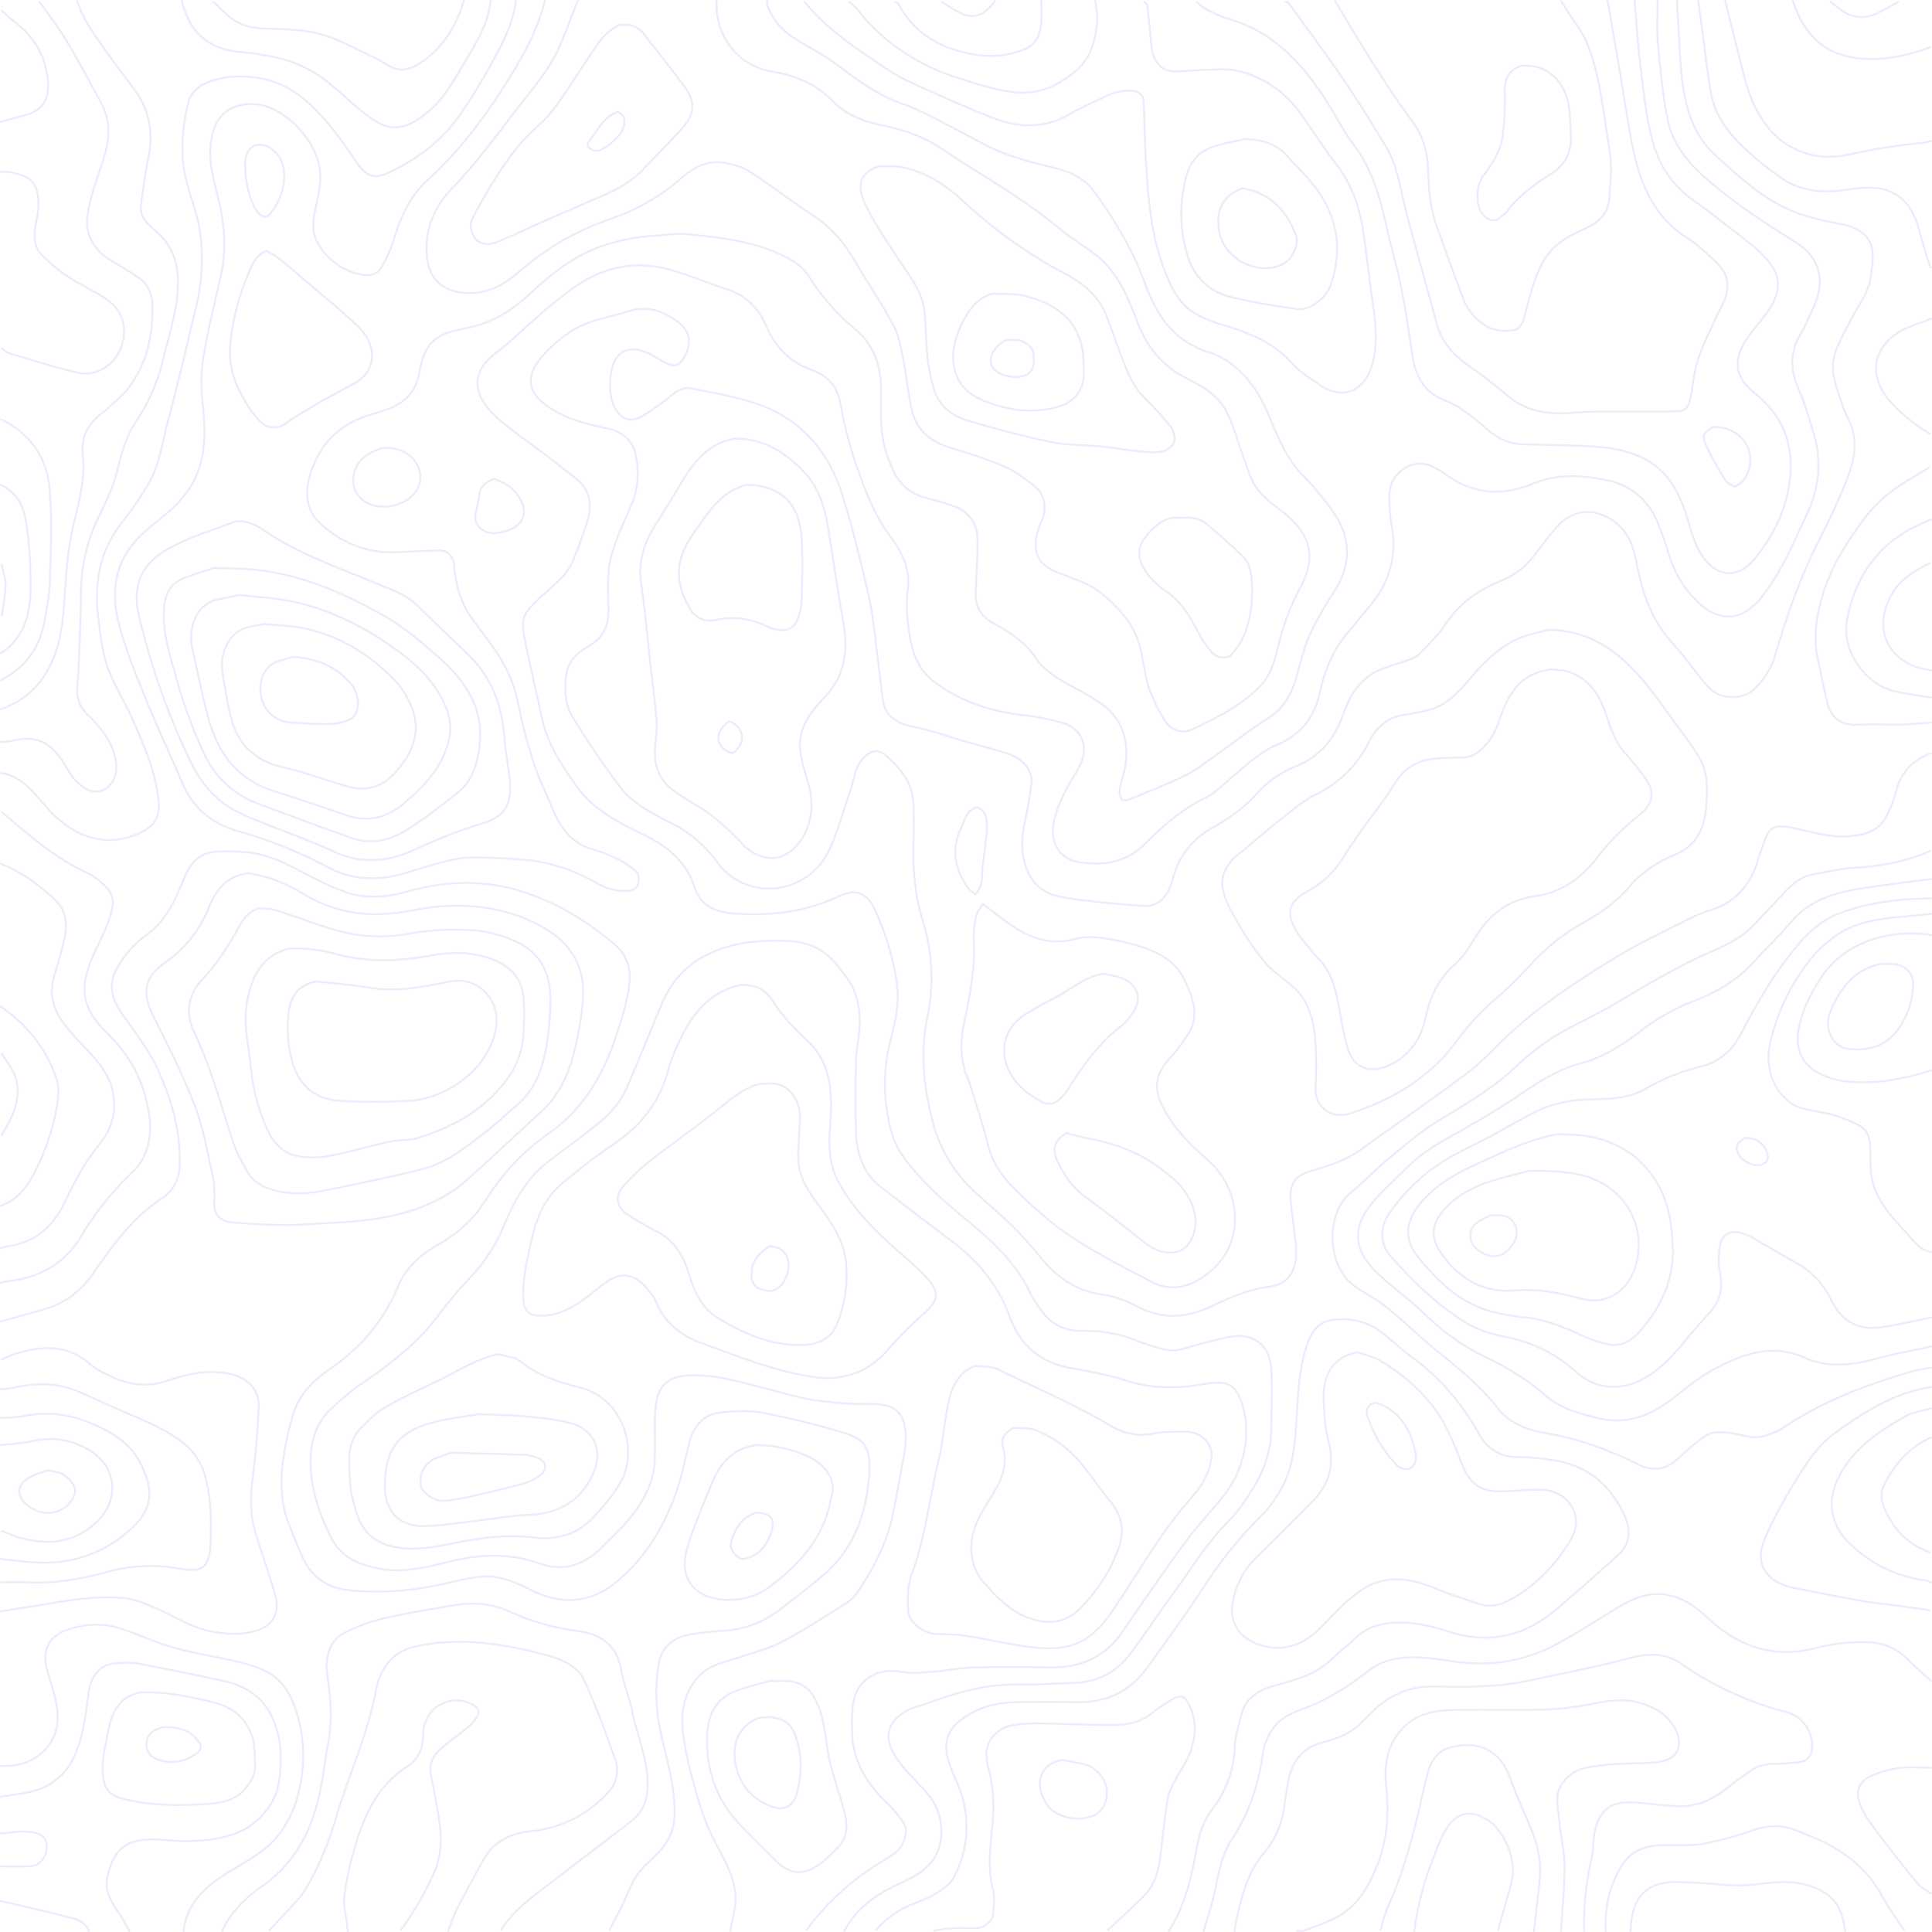 <svg id="Layer_1" data-name="Layer 1" xmlns="http://www.w3.org/2000/svg" viewBox="0 0 999.7 999.76"><defs><style>.cls-1{opacity:0.1;}.cls-2{fill:none;stroke:#7414dc;stroke-linecap:round;stroke-linejoin:round;}</style></defs><title>topograph1</title><g class="cls-1"><path class="cls-2" d="M866.47,1.24c.67,11.33,1.14,22.67,2,34,1.37,17.09,4.62,33.66,18,45.93,11.36,10.41,22.72,20.91,36.93,27.57,9.07,4.25,18.75,6.14,28.48,8.08a25.91,25.91,0,0,1,9.93,4c8.24,6,5.87,14.82,5,22.87-1,8.5-6.53,15.17-10.35,22.52-2.82,5.42-5.83,10.81-7.93,16.52-3.53,9.57.65,18.5,3.44,27.44a62.76,62.76,0,0,0,3.47,8c5.5,11.55,2.34,22.69-2.12,33.46-4.35,10.52-9.33,20.82-14.44,31-9.33,18.59-16,38.16-21.88,58-1.81,6.13-5.18,10.89-9.42,15.6-6.56,7.29-19.15,6.59-25.06-.18-6.47-7.4-12-15.61-18.65-22.86-11.1-12.16-15.54-26.88-18.57-42.53-1.53-7.93-4.64-15.65-11.86-20.49-10.24-6.86-20.9-6.08-29.41,3.52-5.49,6.2-9.94,13.38-15.72,19.28a40.8,40.8,0,0,1-13.39,8.52c-11.5,4.76-21,11.49-28.07,22-3.9,5.84-9,10.91-14,16-1.55,1.6-4.19,2.23-6.42,3.06-3.45,1.29-7,2.38-10.48,3.53-11.82,3.89-18.14,12.62-22.08,24-4.34,12.47-11.73,22.12-24.81,27.26a55.65,55.65,0,0,0-20.62,14.74c-6.39,7.08-14.13,12.4-22.43,17.08a41.33,41.33,0,0,0-20,24.93,62.84,62.84,0,0,1-2,6c-2.62,6.34-7.36,9.86-14,9.42-10.35-.69-20.67-1.84-31-2.95-4.19-.45-8.36-1.16-12.49-2-9.93-2-15.43-9.06-17.77-18-1.66-6.37-1.27-13.26.2-20s2.61-13.62,3.5-20.48c.82-6.32-4.46-12.88-12.45-15.44-7.58-2.42-15.32-4.35-23-6.56-8.51-2.46-16.89-5.58-25.54-7.25-4.51-.87-8.1-2.21-11.52-5.15-2.93-2.52-3.91-5.68-4.39-9.09-1.14-8.14-2-16.33-3.06-24.48-1.26-9.51-2-19.15-4.12-28.46-4-17.45-8.22-34.89-13.51-52-7.44-24.07-22.67-41.45-47.37-48.92-10.11-3-20.58-5-31-7-6.22-1.2-10.06,3.68-14.49,6.89a106.48,106.48,0,0,1-11,7.45c-5.58,3.05-9.09,2.25-12.94-2.44-4.93-6-4.72-21.81-.07-28,3.84-5.12,9.66-5.11,16.53-1.92,3.1,1.44,5.95,3.42,9,4.93,4.49,2.22,7.05,1.2,9.48-3.47,4.08-7.85,2.62-13.82-5-19-7.13-4.78-14.85-7.24-23.47-4.53-10.82,3.4-22.49,4.8-31.9,11.62-5.68,4.12-11.36,8.87-15.38,14.52-6.91,9.68-3.94,16.92,4.31,22.82,9.56,6.84,20.73,9.66,32,11.94,6.32,1.28,12.46,6.06,13.92,12.59,2,9,1.76,17.84-1.92,26.49-3.45,8.11-7.25,16.14-9.87,24.53-3,9.68-2.41,19.9-2.09,29.94.27,8.39-3,14.86-10.11,18.89-6.19,3.52-10.86,8.11-11.8,15.12-1,7.49-.61,15.35,3.48,21.9,7.56,12.1,15.45,24,24,35.46,6.92,9.25,17.43,14.29,27.42,19.48a65.28,65.28,0,0,1,23.19,19.78c14.8,20.7,46.64,17.75,58.06-6.25,4.52-9.51,7.15-19.92,10.67-29.91,2.24-6.34,2.44-13.53,8-18.52,3.82-3.45,7.15-3.48,11,0,6.57,5.89,12.33,12.25,13.48,21.51a38.17,38.17,0,0,1,.48,4.5c.06,6,.22,12,0,18-.56,14.28.71,28.25,5,42a97.55,97.55,0,0,1,2.12,49c-3.84,18.92-1.81,37.47,3.3,56a71,71,0,0,0,16.79,29.83c7,7.58,15.38,13.93,22.8,21.18a188.53,188.53,0,0,1,15.48,17c8.61,10.76,18.89,17.92,33,19.68,6.18.77,12.34,3.49,18,6.38,12.54,6.44,24.86,5.53,37-.2,10-4.71,19.92-9,31-10.52,8.64-1.16,13.31-7.21,13.41-16.89.06-5.33-.86-10.67-1.41-16-.44-4.34-1.28-8.66-1.42-13-.24-7.26,2.62-11.37,9.45-13.45,9.43-2.87,18.83-5.62,27-11.52,17.43-12.58,35.09-24.86,52.4-37.6a138.08,138.08,0,0,0,17-15c17.88-18.39,39.1-32.38,60.65-45.74,13.4-8.31,27.85-14.91,41.91-22.13a68.87,68.87,0,0,1,9.47-3.53c12.76-4.3,20.37-13.28,24-26,.82-2.88,2.06-5.65,3-8.51,2.9-9.26,6.38-9.62,15-7.9,9.45,1.89,18.73,5.08,28.5,4.33,13.63-1,18.33-4.93,22.48-15.93a71.43,71.43,0,0,0,2.49-7.49c2.54-9.74,8.64-16.12,18-19.49" transform="translate(1.26 -0.74)"/><path class="cls-2" d="M856.48,1.24c0,7.16-.55,14.38.11,21.48,1.26,13.37,2.41,26.83,5.09,40,3.18,15.57,14.18,25.93,26.16,35.69,12.69,10.35,26.4,19.08,40.16,27.77,13.36,8.43,15.11,20.91,8.94,34.05-2.12,4.52-4,9.19-6.55,13.47-5.5,9.26-5.34,18.32-1.08,28.09,3.36,7.69,5.7,15.86,8.09,23.94,4.17,14,2.44,28-3.63,40.89-6.59,14-12.47,28.51-21.89,41a38.29,38.29,0,0,1-9.51,9.41c-7.25,4.61-16,3.08-22.91-2.84a56,56,0,0,1-17-26c-1.71-5.38-3.43-10.76-5.52-16-4.92-12.34-13.69-20.26-26.94-23-12.82-2.68-25.86-3.27-37.9,1.76-17,7.1-32.15,5.28-46.61-5.69a39.19,39.19,0,0,0-5.47-3c-9.18-4.92-21.86,1.93-22.37,14.49a88.61,88.61,0,0,0,1.45,17.48c2.39,14.94-1.66,27.95-11.08,39.5-4,4.86-7.89,9.75-12,14.48-7.81,9-11.82,19.77-14.35,31-2.79,12.47-9.53,21.41-21.14,26.39-11,4.72-19.11,13.08-28,20.53-3.18,2.68-6.34,5.66-10,7.42-12.23,5.82-22,14.59-31.52,24s-21.36,11.44-34.42,9.2c-10.35-1.77-14.49-11-12.55-20.62,1.78-8.83,6-16.43,10.5-24,2-3.44,4.26-7.16,4.88-11,1.24-7.6-2.91-13.93-10.85-16.32a125,125,0,0,0-21-4.07c-16.6-2-32-7.09-45.41-17.17-7.4-5.58-11-13.86-12.54-22.9-1.42-8.27-2.22-16.52-1.15-25,1.25-9.91-2.53-18.67-8.41-26.45-7.23-9.57-11.94-20.33-16-31.5a218.81,218.81,0,0,1-10.46-38c-1.51-8.8-6.24-14.56-15-17.61-11.2-3.92-18.8-12.06-23.53-22.88-3.9-8.92-10-15.4-19.48-18.53-10.06-3.31-19.87-7.45-30-10.34-16.8-4.78-32.81-2-47.4,7.47a181.61,181.61,0,0,0-18,13.95c-8.48,7.16-16.31,15.13-25.12,21.83-13.57,10.32-11.42,22.33,1.18,33.5,7.81,6.92,16.59,12.75,24.89,19.11,5.37,4.12,10.74,8.25,16,12.51,7.27,5.91,8,13.69,5.44,21.95-2.15,6.94-4.66,13.8-7.49,20.49-3.07,7.23-9.29,11.92-14.91,17a79.38,79.38,0,0,0-8,8c-4.39,5.37-2.7,11.56-1.49,17.44,2.65,12.87,5.69,25.66,8.42,38.51,2.86,13.45,10.26,24.55,18,35.48,8.91,12.53,22.23,19,35.48,25.48,11.88,5.83,21.33,13.67,25.62,27,3.21,10,12,12.91,21.37,13.45,16,.91,31.85-.37,47-6.42,2-.8,4-1.59,6-2.51,8.5-4,14.27-2.43,18.41,6.06a133.63,133.63,0,0,1,11.77,38.41c1.65,10.66-.9,20.59-3.34,30.48a91.15,91.15,0,0,0,.79,47.49,41,41,0,0,0,6.47,13c9.12,12.32,20.6,22.37,32.39,32.06C512,642.7,524.24,654,531.64,669.5a65.92,65.92,0,0,0,6.46,10c5.15,7.08,12.58,10.1,21,9.9a69.88,69.88,0,0,1,29,5.55,110.16,110.16,0,0,0,13,4c6.15,1.71,11.74-1,17.49-2.47,5.49-1.37,11-2.91,16.5-4,12.81-2.41,20.34,5,21.28,15.47s.22,21,.2,31.47a57.68,57.68,0,0,1-8.59,29.93c-3.8,6.32-7.87,12.75-13,17.92C623,799.28,614.44,813.61,604.59,827c-7,9.53-13.51,19.44-20.58,28.93s-16.68,15.2-28.94,15.54c-9.67.28-19.34,1.08-29,.9-17-.33-32.84,4.26-48.49,10.08-3.31,1.23-7,1.78-9.93,3.61-10.48,6.56-12,14.09-4.39,25.27,4.74,7,11.48,12.52,16.74,19.18,7.31,9.24,8.21,25.29.11,34.45-4.68,5.28-10.78,8.17-17,11-11.55,5.24-21.35,12.53-27.51,24" transform="translate(1.26 -0.74)"/><path class="cls-2" d="M280.65,1.24c-4.1,16.3-12.33,30.51-21.31,44.6C248,63.62,235.28,80,219.69,94.23c-9.05,8.23-13.67,19-17.13,30.44a64.92,64.92,0,0,1-6.51,14.45c-2.17,3.62-5.77,4.7-10.4,3.7a32.84,32.84,0,0,1-22.89-17.16c-3.2-5.88-1.77-12.34-.48-18.44,1.51-7.15,3.25-14.08,1.47-21.53C160.09,70.34,143.59,54,128.19,54.6c-14.15.6-19,9.2-20.42,20.62-1.2,9.77,1.74,19.14,4,28.46,3.33,13.66,4.16,27.24,1,41-3,12.8-6.09,25.58-8.38,38.51a86.88,86.88,0,0,0-1,24c1.21,12.25,2.44,24.75-2,37-3.4,9.3-9.28,16.3-16.64,22.43-6.53,5.45-13.41,10.41-18.57,17.44-9.25,12.59-9.37,26.63-5.66,40.48,3.62,13.49,9.05,26.53,14.33,39.52,5.75,14.16,12.4,28,18.35,42,5.58,13.24,15.73,21.19,29.07,24.85a237.2,237.2,0,0,1,47,19c12.32,6.44,25.6,6.55,38.92,2.65,8.81-2.57,17.55-5.55,26.52-7.32,6-1.17,12.3-.71,18.46-.63,5.33.06,10.67.55,16,.95,14,1.06,26.88,5.49,39,12.44a27.13,27.13,0,0,0,15,3.67c3-.14,5.15-1.27,5.82-3.67.53-1.93.29-5.16-1-6.28a49.87,49.87,0,0,0-10.88-7.08,71.4,71.4,0,0,0-12-4.54c-10.89-3.14-16.49-11.24-20.5-21-3.08-7.54-6.86-14.83-9.34-22.55a283.43,283.43,0,0,1-8.48-32c-2.22-11.2-7-20.92-13.66-30-3.3-4.52-6.68-9-10-13.51-6.08-8.33-8.56-17.9-9.5-28-.44-4.74-3.3-7.59-8-7.47-8,.21-16,.83-24,.93-14.23.17-26.51-5.35-36.88-14.58-7.77-6.91-8.37-16.53-5.47-25.83,4.75-15.24,14.84-25.7,30.35-30.54a109.52,109.52,0,0,0,12-4c7.75-3.46,12.59-9.32,14.07-17.92,1.35-7.87,3.77-15.55,11.52-19.36,4.42-2.16,9.54-3,14.43-4.1,12.55-2.73,22.81-9.37,32-18,10.35-9.77,21.41-18.53,35-23.48a101.15,101.15,0,0,1,29-6c5.34-.3,10.75-1.4,16-.85,18,1.88,36.08,3.6,52.53,12.3,4.48,2.37,8.29,5.17,11,9.54a118.49,118.49,0,0,0,24.34,27.65c8.75,7.46,12.85,17.76,13.09,29.35.23,10.69-.83,21.48,2.09,32a75.92,75.92,0,0,0,4.49,12c3.58,7.62,9.76,12.1,17.93,14.05,4.05,1,8.05,2.19,12,3.49,8.93,2.94,13.56,9.12,13.45,18.47-.1,8.83-.55,17.67-1,26.49-.34,7.27,2.75,12.56,9,16,8.49,4.61,16.46,9.59,22.08,17.95,6.37,9.45,17,13.51,26.43,19,6.49,3.8,12.72,7.53,16.55,14.5,4.44,8.09,4.73,16.39,2.89,25-.69,3.2-1.91,6.3-2.38,9.52a7.47,7.47,0,0,0,1.1,5.32c.58.72,3.29.21,4.77-.4,9.38-3.88,18.86-7.6,28-12.06,5.34-2.63,10.13-6.44,15-9.89,9.38-6.6,18.42-13.71,28.09-19.85,8-5.12,12-12.42,14.45-21.11,2.15-7.55,3.93-15.32,7.14-22.42,3.71-8.19,8.64-15.85,13.36-23.55,8.51-13.9,7.17-27.83-2.11-40.46a160.38,160.38,0,0,0-15-18c-8.46-8.59-12.82-19.44-17.26-30.14-4.24-10.2-9.72-19.34-18.23-26.32a37,37,0,0,0-12.45-7c-18-5.38-27.45-18.4-33.5-35.12-6.28-17.35-15.54-33.13-26.39-48-5.18-7.1-12.37-10.47-20.54-12.47-12.68-3.11-25.36-6.22-37-12.47-9.45-5.08-18.93-10.12-28.5-15a121.41,121.41,0,0,0-14-6c-11.36-4-21-10.76-30.53-18a144.44,144.44,0,0,0-17-11C407.94,19.93,399.06,14,395.63,2.73a5.3,5.3,0,0,1,0-1.49" transform="translate(1.26 -0.74)"/><path class="cls-2" d="M416.11,999.43c10.89-15,24.65-26.95,40.52-36.43,4.14-2.47,8.11-5.07,9.82-9.61,1-2.53,1.58-6.23.41-8.31a51.93,51.93,0,0,0-9.32-11.56c-10.41-10.08-17.64-21.65-17.87-36.56-.09-5.82-.35-11.91,1.13-17.44,2.93-10.89,13.06-15.78,24.32-13.7,4.83.9,10,.46,15,.08,7.52-.56,15-2.09,22.51-2.32,13.15-.39,26.32-.29,39.48-.06,15.78.29,28.43-5.24,37.52-18.52,10.69-15.59,21.39-31.19,32.55-46.44,6.14-8.38,13.43-15.91,19.86-24.1a52.94,52.94,0,0,0,11.48-35A42.58,42.58,0,0,0,642,729c-3.87-13.57-9.21-14-21.9-11.85-13.13,2.18-25.74,2.1-38.56-2-9.4-3-19.21-4.86-29-6.58-15.79-2.78-26.07-12.08-31.35-26.62-6-16.58-16.75-29.1-30.59-39.46q-18.14-13.57-36-27.5c-9.17-7.18-12.6-17.31-12.93-28.46-.37-12.32-.29-24.67,0-37,.14-5.68,1.54-11.31,1.84-17,.37-7.19-.49-14.39-3.56-20.93-1.79-3.83-4.83-7.08-7.37-10.55-6.31-8.62-15.17-12.9-25.49-13.38-14.79-.7-29.38.43-43,7.33-11.43,5.77-18.75,14.9-23.49,26.53-5.73,14-11.5,28.06-17.52,42-3.44,7.94-9.2,14.22-16,19.5-7.6,5.92-15.22,11.81-23,17.48-11.91,8.69-19,20.79-24.41,34.05a86.26,86.26,0,0,1-16.51,26,258,258,0,0,0-17,20c-10.41,14.08-23.69,24.77-38,34.52a135.76,135.76,0,0,0-18.45,15c-6.81,6.67-9.94,15.07-10.24,24.88-.46,15,4.14,28.45,10.67,41.48,5.11,10.19,14.4,14,24.95,16,12.39,2.35,24.21-.73,36-3.62,15.85-3.9,31.34-4.63,47.05,1,12.19,4.33,22.95.7,31.95-8.38,7.33-7.39,15.11-14.37,20.53-23.47,4.06-6.83,6.66-14.08,6.91-22,.24-7.33,0-14.67.1-22a53.42,53.42,0,0,1,1-9c1.84-9.43,8.82-12,16-12.48,13.64-.83,26.5,3.24,39.49,6.48,8.66,2.16,17.22,5,26,6.31a208.13,208.13,0,0,0,30.46,2c13.49,0,16.51,6.86,16.85,16.64.17,5-1,10-1.89,15-1.37,8-3,16-4.47,24-2.83,15-9.74,28.33-18.06,40.94a22.41,22.41,0,0,1-6.48,6.46c-10.87,6.86-21.68,13.92-33,19.89-7,3.67-14.86,5.66-22.41,8.15s-15.85,3.9-21.49,10.53c-6.92,8.15-8.67,17.69-7.48,28,1.58,13.71,5.33,26.89,9.46,40,2.67,8.47,6.74,16.24,10.85,24.07,3.18,6.06,6.09,12.78,6.81,19.45.68,6.31-1.64,12.95-2.64,19.45" transform="translate(1.26 -0.74)"/><path class="cls-2" d="M314.14,999.43c3.17-6.33,6.74-12.5,9.37-19,2.3-5.69,5.18-10.74,9.61-15,2.56-2.43,5.14-4.87,7.48-7.51a27,27,0,0,0,7.18-18c.38-13.84-3.54-26.8-6.57-40-2.9-12.66-3.88-25.54-1.56-38.46,1.6-8.9,7.66-13.38,16-14.92a177.12,177.12,0,0,1,18-2,52,52,0,0,0,27.44-10.08c8.19-6.08,16.26-12.35,24-19,13.24-11.4,20-26.37,22.51-43.43a77.06,77.06,0,0,0,1-10.5c.13-11.49-2-15.84-13-19.28a370.18,370.18,0,0,0-42.47-10.47c-7.24-1.36-15-.93-22.42,0-8,1-12.69,6.92-14.94,14.33-2,6.72-3.14,13.72-5.13,20.46C344.4,787.39,334.13,806,317,819.84c-13.2,10.66-28.09,11.32-43.39,3.7-8.45-4.21-17.29-8.12-26.95-6.9-8.92,1.12-17.64,3.77-26.52,5.29a152.28,152.28,0,0,1-39,1.87c-12-1-20.25-5.93-25.4-16.34-2.7-5.48-4.68-11.32-7.07-17-5.17-12.17-5-24.8-2.91-37.48a140,140,0,0,1,5-21.46c3.17-9.39,10.07-16.49,18-21.89,16.15-11.06,28.43-25,35.91-43.13,4.13-10,12-16.75,21-21.89,9.8-5.55,17.92-12.68,23.89-22.13,8.68-13.71,19.35-25.64,32.6-34.86,18.78-13.06,29.23-31.37,36-52.56,2.89-9,5.76-18,6.4-27.52a21.56,21.56,0,0,0-8.09-18.38c-13.4-11.28-28.05-20.45-44.86-26.22-20.54-7.06-40.85-6.85-61.55-1-10.63,3-21.78,4.12-32.4.43-8.47-2.95-16.54-7.2-24.51-11.4-9-4.76-18.21-8.83-28.53-9.37-5.32-.27-10.74-.62-16,.08-8.19,1.11-12.2,7.36-15,14.38-4.45,11.22-9.53,21.84-19.95,29.1A48.08,48.08,0,0,0,63.3,495.65c-9.47,12.5-8.27,19.89-.53,30.89C69,535.45,75.72,544,80.32,554c7.32,16,12,32.37,11.35,50a20.57,20.57,0,0,1-9.08,16.81C66.89,631,56.66,645.81,46.27,660.57A44.19,44.19,0,0,1,22.22,678c-7.62,2.29-15.32,4.35-23,6.52" transform="translate(1.26 -0.74)"/><path class="cls-2" d="M297.65,1.24c-3.17,8-6.11,16.09-9.56,24-4.92,11.24-13,20.4-20.44,30-6.15,8-12.19,16.11-18.53,24-5.12,6.33-10.33,12.65-16,18.46-10,10.26-14.89,22.24-13.4,36.55,1.47,14,12.54,19.11,25,18,9.66-.84,17-6,24-12a137.68,137.68,0,0,1,45-25.87c13.75-4.73,26.1-11.42,37-21,6.3-5.56,13.57-9.84,22.42-8.42,4.62.73,9.56,2,13.42,4.52,11.44,7.39,22.28,15.72,33.63,23.26,9.33,6.2,16,14.49,21.5,24,6.45,11.12,13.84,21.73,19.71,33.13,3,5.82,3.84,12.83,5.16,19.39,1.63,8.11,2.19,16.46,4.21,24.45,2.69,10.62,10.61,16.09,20.83,19.11A230.16,230.16,0,0,1,519,242.36c5.62,2.47,10.68,6.48,15.51,10.39s5.86,10.48,3.61,16.42c-1.36,3.59-3,7.25-3.4,11-.87,9,3.08,13.68,12.87,17.47,7.46,2.9,15.15,5.12,21.54,10.45,9.42,7.87,17.22,16.69,19.92,29.06,1.42,6.48,2.12,13.17,4.18,19.43a84.57,84.57,0,0,0,7.93,16.5c3.27,5.51,9,7.65,14.84,4.92,12.62-5.89,25.16-12.22,35-22.43,5.64-5.87,7.48-13.89,9.42-21.46a126.76,126.76,0,0,1,11.17-29.44c9-16.41,4.44-28.17-8.47-38.57-6.15-4.95-13.13-9.31-16.5-16.95-1.94-4.38-3.38-9-5.05-13.48-2.83-7.66-4.82-15.79-8.72-22.87-4.44-8.06-12.62-12.5-20.74-16.67-11.93-6.13-19.79-15.72-24.68-28.37s-9.87-25.56-20.89-34.49c-6.2-5-13.26-9-19.38-14.13-19.16-16-41.05-27.92-61.65-41.75-9-6.06-19.45-9.62-30.35-11.83-9.38-1.9-18.62-5.31-25.43-12.42C421,44,410.15,39.75,398.11,37.73c-19.2-3.21-29.63-20.6-28.49-36.49" transform="translate(1.26 -0.74)"/><path class="cls-2" d="M603.55,999.93c8-12.52,11.49-26.57,14.05-41,1.39-7.82,3.42-15.47,8.42-22a56,56,0,0,0,11.68-32.46c.23-5.54,2-11.05,3.39-16.49,2-8,7.9-12.26,15.45-14.5,10.75-3.18,21.88-5.43,30.5-13.49,4.4-4.1,9.07-7.93,13.46-12,5.39-5,11.78-7,19-7.55,10.24-.74,20,1.74,29.45,4.73,20.47,6.47,38.42,2.2,54.49-11.21,11-9.23,21.8-18.83,32.49-28.48,6.29-5.67,7.22-12.61,3-21.43-7-14.67-18.26-24.41-34.47-27.41a141.45,141.45,0,0,0-21.47-2c-8.73-.25-15-4.91-18.81-11.69-8.77-15.54-19.77-28.84-34.14-39.43-5.71-4.22-10.93-9.08-16.56-13.42-7.19-5.55-15.54-7.4-24.46-6.49-6.48.66-10.63,4.49-13,10.45-3.47,8.67-4.74,17.77-5.5,27-.95,11.66-1,23.52-3.26,34.93s-8.43,21.66-16.79,30a215.57,215.57,0,0,0-28.53,35.48c-9.35,14.32-19.45,28.14-29.41,42-8.91,12.42-21.13,18.34-36.46,18.06-10.66-.2-21.33-.23-32,0-8.22.19-16.37,1.92-23.42,6.06-12.72,7.46-15.2,15.44-9.11,29.88,2.21,5.24,4.72,10.5,5.9,16,2.93,13.68,1.33,27.1-5.56,39.35-1.89,3.38-5.89,5.84-9.37,8s-7.57,3.5-11.43,5.1a48.25,48.25,0,0,0-19,13.5" transform="translate(1.26 -0.74)"/><path class="cls-2" d="M618.05,1.74c7.06,7,16.86,8.26,25.47,12,17.74,7.81,30,21.75,40.46,37.47,5.29,8,9.43,16.76,15.18,24.35,10,13.19,13.92,28.45,17.4,44.08,2.28,10.21,5.31,20.27,7.36,30.52,2.25,11.25,3.87,22.63,5.56,34,1.57,10.46,5.64,19.32,16.07,23.39,8.92,3.49,15.9,9.52,23,15.59,5.19,4.48,11.12,7.22,18,7.47,11.82.43,23.67.41,35.48,1.11,10.85.64,21.64,2.36,31,8.47,11.27,7.39,16.06,19,19.61,31.41,1.52,5.3,3.2,10.8,6.06,15.43,7.9,12.84,19.39,13.91,28.72,2,7.5-9.58,13.45-20.24,16.14-32.39,4.61-20.84.51-38.68-17-52.57-9-7.13-12-16-4-27.87,3.2-4.71,7.09-8.93,10.42-13.56,5.31-7.38,8.3-15.44,2.89-23.88a48.13,48.13,0,0,0-10.43-11q-15.69-12.61-31.95-24.53c-11.66-8.56-17.89-20.47-20.81-34.07-2.4-11.17-3.74-22.59-5.08-34s-2.07-22.65-3.07-34" transform="translate(1.26 -0.74)"/><path class="cls-2" d="M265.66,1.24c-1.41,11.48-6.68,21.55-12.09,31.44a314.62,314.62,0,0,1-16.49,27c-9.46,13.72-22.42,23.52-37.44,30.47-8,3.71-11.8,1.69-17.87-7.48-6.27-9.45-12.88-18.53-21.06-26.46s-17.79-13.74-29-15.25c-9.36-1.26-19.15-.85-27.86,3.49-3.14,1.56-6.46,5.09-7.35,8.36a91.83,91.83,0,0,0-3.1,30.95c.67,9.38,4,17.76,6.48,26.42,5,17.3,4,34.38-.15,51.52-4.6,19-9,38.08-14.1,57-3,11.12-4.28,22.9-10.44,33a177.72,177.72,0,0,1-13,19c-11.84,14.69-14.8,31.23-12.6,49.57,1.21,10.08,2.21,20.11,6.27,29.43,3.57,8.19,8.27,15.88,11.82,24.07,5.86,13.48,11.83,27,13.13,41.95.63,7.19-1.77,12.15-8.55,15.48-14.58,7.15-28.37,4.94-40.88-4.62-5.28-4-9.63-9.36-14-14.4-4.94-5.64-10.41-10.18-18-11.46" transform="translate(1.26 -0.74)"/><path class="cls-2" d="M997.43,441.1c-12.25,5.44-25.15,7.75-38.48,8.62-7.37.48-14.69,2.09-22,3.42-5.41,1-9.76,4.06-13.49,8q-8.57,8.94-17,18c-6.39,6.87-14.72,10.77-23,14.39-15.88,6.91-30.68,15.67-45.49,24.52-8.44,5-17.21,9.55-26,14a122.82,122.82,0,0,0-28.87,20.64c-11.81,11.26-25.7,19.2-39.48,27.56-8.9,5.39-17,12.24-25,18.89-7.28,6-13.87,12.82-21.1,18.87-13,10.84-12.9,39.17,4,49.56,5.43,3.33,11,6.55,15.93,10.56,8.77,7.17,16.8,15.25,25.64,22.32,10.93,8.72,21.73,17.56,30.36,28.62,6.59,8.46,15.91,11.62,25.58,13.29,16.75,2.89,32.35,8.7,47.45,16.17,7.62,3.78,14.51,2.66,20.55-3,4.76-4.43,9.59-9,15.1-12.31,2.82-1.71,7.22-1.41,10.84-1.13,6.49.5,12.77,4,19.5,1.38,2.85-1.12,6-1.87,8.45-3.56,21-14.3,44.37-23,68.54-29.88a82.69,82.69,0,0,1,8.48-1.54" transform="translate(1.26 -0.74)"/><path class="cls-2" d="M997.93,465.6c-16.4.2-32.53,2-48,8-9.65,3.73-16.64,10.79-22.94,18.54-10.74,13.21-19.28,27.84-27.08,42.93-4.49,8.69-11.08,15.11-20.95,17.53A106.1,106.1,0,0,0,850.45,564c-8.78,5.15-18.58,5.48-28.46,5.62-10,.14-19.94,2-29,6.51-10.51,5.3-20.5,11.66-31.09,16.78-10.15,4.91-20,10.2-28.32,17.75a99.35,99.35,0,0,0-16.39,18.51c-4.44,6.76-4.54,15.18,1.32,21.81,11.57,13.07,24.12,25.22,39.06,34.33,5.78,3.53,12.72,5.71,19.41,7,14.08,2.75,26.34,8.5,37,18.12,11.32,10.2,25.42,10.06,38,2.09,8.07-5.13,14-12.34,20-19.52,3.41-4.07,6.83-8.15,10.51-12,6.2-6.46,8.16-13.75,6.11-22.56-.88-3.79-.54-8-.06-12,.84-6.88,5.24-9.53,11.9-7.46a33.16,33.16,0,0,1,6.5,3c7.2,4.09,14.31,8.35,21.51,12.45A40.83,40.83,0,0,1,946,673c.57,1.21,1.31,2.34,2,3.5,5.68,9.67,14.52,12.53,25,10.92,8.39-1.29,16.67-3.25,25-4.92" transform="translate(1.26 -0.74)"/><path class="cls-2" d="M415.11,1.74c11.74,14.6,27.42,24.49,42.6,34.82,7,4.78,15.1,8.08,22.91,11.6,10.88,4.91,21.83,9.76,33,14,13.44,5.07,26.71,4.81,39.5-2.82,5.54-3.31,11.68-5.61,17.42-8.62a26.07,26.07,0,0,1,13.52-3c3.86.14,6.24,1.8,6.44,5.56.5,9.66.52,19.34,1.1,29,1.18,19.84,2.42,39.65,9.84,58.53,3.16,8,6.55,15.84,13.72,20.79a54.16,54.16,0,0,0,15.42,7c13.93,4.11,27.06,9.11,37.1,20.49,3.93,4.46,9.35,7.71,14.38,11.08,12,8.06,24,2.81,27.42-13.46,2.33-11,.68-22-.92-33-1.51-10.3-2.63-20.66-4.06-31-1.85-13.48-5.85-26-14.38-37.06C683,76.48,677,66.48,670,57.28A54.27,54.27,0,0,0,639,37.37c-4.45-1.07-9.3-.69-14-.59-6.34.12-12.67.94-19,.85-6.57-.09-10.64-5.16-11.49-13.4-.7-6.83-1.3-13.67-2.06-20.49-.08-.71-.94-1.34-1.44-2" transform="translate(1.26 -0.74)"/><path class="cls-2" d="M997.93,455.6c-10.16,1.33-20.34,2.57-30.48,4-15.71,2.23-31,5.19-42.07,18.41-5.58,6.68-12.14,12.53-17.87,19.1-9,10.37-20.42,17.11-33.06,21.9a111.54,111.54,0,0,0-27.93,16.1c-9.29,7.09-19,13-30.49,16.08s-21.32,9.52-31.14,16.19C773.36,575.25,761.16,582.17,749,589c-8.14,4.53-15.86,9.45-22.44,16.09-5.64,5.69-11.66,11-16.91,17.07-8.35,9.58-10.65,18.94-5.43,28.34,2.3,4.14,5.86,7.77,9.42,11,7.44,6.75,15.63,12.69,22.83,19.67A118.25,118.25,0,0,0,767.5,703c11.15,5.38,21.67,11.67,31.06,19.91,7.61,6.68,17.3,9.22,26.92,11.58,14.64,3.59,27-.9,38.55-9.93,7.52-5.9,15.11-12.05,23.55-16.35,14.1-7.18,28.61-12.31,45-4.93,12.18,5.5,25.15,3.83,37.92.31,9-2.49,18.3-4.1,27.46-6.1" transform="translate(1.26 -0.74)"/><path class="cls-2" d="M818.49,999.93c-.55-13,1.23-25.79,3.93-38.5.93-4.41.67-9.07,1.64-13.47,3.09-14,12.39-15.14,21.42-14.48,7,.52,14,1.58,21,1.91,10.15.47,18.77-3.53,26.52-9.89a145.92,145.92,0,0,1,12.49-9c3.73-2.45,8-3.18,12.47-3.12a88.8,88.8,0,0,0,12.49-1c4.92-.65,7.21-6,5.5-12.46a18,18,0,0,0-13.51-13.41,171.11,171.11,0,0,1-54-25.07c-9.09-6.24-18.44-4.9-28.54-2.21-16.63,4.43-33.6,7.56-50.44,11.2-16,3.45-32.25,3.26-48.48,2.95-12.62-.23-23.1,4.28-32,13-3.7,3.63-7.25,7.66-11.59,10.33S688,901.06,683,902.37c-10.07,2.66-15.36,9.4-17.42,19.1-1.09,5.11-1.74,10.31-2.54,15.48a44.91,44.91,0,0,1-10.13,22.39c-8.6,10.11-11.56,22.25-14.35,34.6-.45,2-.68,4-1,6" transform="translate(1.26 -0.74)"/><path class="cls-2" d="M664,1.74c.5.16,1.22.17,1.47.52,9.37,13,19,25.79,28,39,7.87,11.57,15.3,23.46,22.49,35.48,5.2,8.69,6.9,18.65,9.18,28.42,2.9,12.43,6.55,24.69,9.9,37,2.31,8.51,4.75,17,7,25.5,2.57,9.89,8.65,16.9,17,22.57,6.95,4.75,13.55,10.05,20,15.46,10,8.4,21.52,9.68,34,8.6,10.27-.89,20.65-.53,31-.63,7.83-.08,15.67.24,23.49-.13,3.79-.18,5.33-3.47,6-6.89,1.23-6.49,1.68-13.21,3.69-19.43,2.44-7.57,6.11-14.74,9.35-22,1.36-3.06,3.17-5.93,4.44-9,3.13-7.63,1.72-14.41-4.48-20-4.58-4.09-8.89-8.7-14.06-11.89-17.68-10.91-24.95-28-28.82-47.12-2.79-13.74-4.75-27.65-7.09-41.47Q833.73,19.49,831,3.24c-.12-.68-.33-1.34-.5-2" transform="translate(1.26 -0.74)"/><path class="cls-2" d="M38.72,1.24c2.91,9.59,8.9,17.44,14.54,25.46,5,7.12,10.33,14,15.45,21,8,10.93,9.4,23,6.58,36-1.6,7.4-2.44,15-3.57,22.48-.87,5.82,2.14,9.59,6.45,13.05,8.22,6.59,12.39,15.17,12.63,25.93.32,14.26-4.18,27.48-7.52,41a99.14,99.14,0,0,1-14,32.49c-5.22,7.68-7.61,16.39-9.8,25.41-2.07,8.47-6,16.6-9.83,24.5a87.54,87.54,0,0,0-8.92,37.54c-.2,11-.59,22-1,33-.22,6-.64,12-1,18a16.56,16.56,0,0,0,5.45,13.54c6.28,6.05,11.82,12.79,14,21.47,1.53,6.18.92,12.07-3.86,16.05-5.86,4.87-12.89.7-17-4.14-2.55-3-4.36-6.64-6.58-9.93-6.88-10.15-13.92-12.81-26-10a41.66,41.66,0,0,1-5.49.53" transform="translate(1.26 -0.74)"/><path class="cls-2" d="M258.16,999.43c5.6-9.6,14.51-15.86,23-22.46,14.73-11.44,29.73-22.57,44.41-34.07,7.05-5.52,8.72-13.1,8.22-21.95-.66-11.85-5.45-22.59-7.76-34-1.52-7.43-4.5-14.58-5.78-22-2.24-13-11-18.81-22.65-20.25a123.62,123.62,0,0,1-35.9-10.36c-9.56-4.33-19.18-4.47-29.05-2.8-12.53,2.11-25.1,4.19-37.45,7.11a83.63,83.63,0,0,0-19,7.46c-6.9,3.58-9.36,12.79-8.18,20.88,1.7,11.58,2.81,23.26.64,35-1.8,9.8-2.81,19.78-5.14,29.46-4.39,18.22-13,33.93-28.83,45.08-8.72,6.14-16.51,13.38-21,23.42" transform="translate(1.26 -0.74)"/><path class="cls-2" d="M997.93,870.47c-4-3.66-8.19-7.14-11.95-11-6.07-6.32-13.4-8.89-22-9a93.71,93.71,0,0,0-25.5,3c-21.61,5.7-40.05-.53-56-15.48-5.54-5.22-11.46-9.57-19-11.52-10.26-2.65-19,.94-27.5,6-10.5,6.32-20.75,13.1-31.55,18.88a83,83,0,0,1-44.42,10c-8.19-.47-16.31-2.19-24.5-2.83-10.08-.78-20.26.22-28.37,6.57-11.24,8.82-23.1,16.16-36.6,20.86-10.9,3.8-16.87,11.79-18.46,23-2.22,15.68-7.13,30.19-15.9,43.57-5.14,7.84-6.87,17.19-8.74,26.38-1.45,7.11-3.89,14-5.89,21" transform="translate(1.26 -0.74)"/><path class="cls-2" d="M806.49,999.93c.67-11,1.78-22,1.84-33,0-6.82-1.55-13.66-2.33-20.49-.56-5-1.39-10-1.42-15,0-7,6.32-14.08,14.43-15.9a109.45,109.45,0,0,1,16-2c7.48-.54,15.06-.17,22.47-1.19,9.11-1.26,12.8-8.45,7.93-17.31-4.24-7.7-11.52-11.54-19.9-13.57-8.69-2.11-17-.08-25.52,1.43a149.24,149.24,0,0,1-22.48,2.48c-15.82.38-31.66-.17-47.48.23-9.38.23-18.55,2.13-25.48,9.4-8.09,8.47-9.68,18.84-8.52,30,1.45,13.82.67,27.41-4.51,40.48-4,10.15-9.23,19.81-18.6,25.81-6,3.84-13.19,5.9-19.89,8.63-.83.33-2-.11-3-.2" transform="translate(1.26 -0.74)"/><path class="cls-2" d="M230.67,999.93c1.5-3.83,2.69-7.82,4.56-11.46,4.3-8.43,8.9-16.71,13.44-25,5.38-9.87,13.84-14,25-15.21a61.73,61.73,0,0,0,40-20.31A16.4,16.4,0,0,0,317,911c-4.85-13.83-9.8-27.71-16.09-40.92-4-8.37-13.23-11.29-21.76-13.52-16.35-4.25-33-7.12-50-6a86.51,86.51,0,0,0-17,2.54c-11.23,3.06-16.86,11.82-18.88,22.41C189,898.17,179.26,919.05,172.71,941c-4,13.48-9.2,26.44-16.56,38.46a37.27,37.27,0,0,1-4.48,5.5c-4.45,4.88-9,9.68-13.48,14.51" transform="translate(1.26 -0.74)"/><path class="cls-2" d="M-.76,834.48c7.33-1.16,14.66-2.3,22-3.5,13.74-2.25,27.53-4.61,41.47-3.31,5.44.51,10.87,2.71,16,4.91,10,4.29,19,10.51,30,12.45,7.58,1.34,15,1.83,22.52-.5,10.37-3.2,12-11.16,9.89-18.52-3-10.43-6.57-20.69-9.9-31-3.24-10-2.95-20.16-1.62-30.51,1.5-11.6,2.47-23.3,3-35,.49-10.59-6.4-16.53-16.85-18.21-10.78-1.74-20.76.58-30.47,3.9-12.45,4.27-23.32,1.3-34-4.69A29.08,29.08,0,0,1,45.76,707c-12.13-11-25.82-10-40-5.43-2.05.66-4,1.64-6,2.47" transform="translate(1.26 -0.74)"/><path class="cls-2" d="M19.23,1.74C23.9,8.4,29,14.82,33.13,21.79c6.36,10.61,12.2,21.54,18.06,32.45,5.36,10,4,20.16.6,30.49-3,9-6.49,18.16-7.77,27.51-1.3,9.53,3,17.73,11.69,23,4.87,2.93,9.78,5.83,14.48,9,5.19,3.54,7.43,8.86,7.48,15,.13,15.38-3,30-12.56,42.4-3.34,4.34-7.89,7.76-11.9,11.57-.43.41-1,.64-1.49,1-6.82,5.53-11.2,11.91-10.13,21.5,1.42,12.62-2,24.83-4.93,37-2.41,10.05-3.32,20.22-4.06,30.5-.78,10.87-1.17,22.07-4.2,32.4C24,350.43,15,362.4-.76,367.62" transform="translate(1.26 -0.74)"/><path class="cls-2" d="M689.53,1.24c3.5,5.83,7,11.69,10.51,17.48,4.11,6.7,8.19,13.42,12.51,20,5.2,7.92,10.36,15.89,16,23.46a42.51,42.51,0,0,1,9.07,25c.33,10.62,1.06,21.32,4.84,31.5,4.56,12.3,8.87,24.7,13.57,37a27.81,27.81,0,0,0,11.43,13.52c4.49,2.86,9.57,3,14.48,2.33,3.26-.45,4.68-3.57,5.57-6.82,2.77-10.08,4.86-20.34,10.34-29.57,3.79-6.37,9.25-10.29,15.6-13.43,3-1.49,6.07-2.87,9-4.53,5.37-3.07,8.67-7.59,9-14,.32-5.84,1.2-11.7.85-17.49-.41-7-1.83-14-2.86-21-2.11-14.24-4.11-28.56-9.65-41.92-2.38-5.73-6.5-10.74-9.84-16.06-1.16-1.85-2.33-3.67-3.5-5.5" transform="translate(1.26 -0.74)"/><path class="cls-2" d="M572.06,999.43c6.17-5.83,12.46-11.53,18.46-17.53,6.57-6.56,8.15-15.13,9.07-23.95.85-8.18,1.93-16.34,3-24.5,1.2-9.38,7.84-16.25,11.39-24.53,3.62-8.47,4.24-17.31.08-25.94-2.26-4.68-4.11-5.4-8.45-3a75.22,75.22,0,0,0-10.48,7c-5.9,4.81-12.85,6.34-20,6.35-13.49,0-27-.67-40.49-.84a73.19,73.19,0,0,0-12,1c-6.57,1-12.48,6.52-13.37,13a24,24,0,0,0,1,9.46c3.16,11.26,2.84,22.53,1.54,34-1.06,9.46-1.66,19,.71,28.52,1,4.08.38,8.64.1,12.95-.21,3.31-4.86,7-8.43,7-4.16.05-8.34-.14-12.49.06-3.18.16-6.33.79-9.5,1.2" transform="translate(1.26 -0.74)"/><path class="cls-2" d="M65.72,999.93c-1.84-3.16-3.49-6.45-5.54-9.47-4-5.93-7.71-11.44-5.65-19.57,3-12,8.43-17.79,20.69-18.33,6.63-.29,13.33.92,20,.82,17.33-.27,33.82-3,43.88-19.49a30.78,30.78,0,0,0,4-11.45c1.62-11.59,1.36-23.18-3.94-33.94-5.06-10.29-14.08-15.64-24.94-18-14.62-3.16-29.28-6.22-44-8.92a44.32,44.32,0,0,0-13,0c-7.07.81-11.6,7.1-12.61,14.89-1.43,11-2.56,22.1-7.24,32.57a31.78,31.78,0,0,1-20.69,18.29C11.08,929,5.07,929.45-.76,930.45" transform="translate(1.26 -0.74)"/><path class="cls-2" d="M93.71,999.93c2-16.09,13.3-24.46,25.94-32.08,8.95-5.39,18.31-10.46,24.55-19.4,6-8.58,9.24-18.06,10.62-28.47a73.68,73.68,0,0,0-1.17-28c-4.63-18.45-11.1-25.84-28-30.38-12.17-3.27-24.78-4.93-36.92-8.28-9.72-2.68-18.91-7.26-28.57-10.2-8.74-2.67-17.75-2.08-26.45.89-9.82,3.35-13.44,11-10.55,21,2.09,7.25,4.72,14.56,5.34,22,1.31,15.66-10.76,27.72-27.28,27.48h-2" transform="translate(1.26 -0.74)"/><path class="cls-2" d="M-.26,421.11c13.8,11.3,27,23.49,43.46,31a30.08,30.08,0,0,1,6.49,4c8.44,6.87,9.44,10.78,4,24.43-2,5.12-4.76,10-6.92,15-7.49,17.51-5.3,27.16,7.54,39.9,9.22,9.15,16.05,19.45,19.46,32,2.67,9.84,4.14,19.68.37,29.47a25,25,0,0,1-5.5,8.94c-10.59,10.22-20,21.18-27.54,34-8,13.65-20.47,21.51-36.34,23.59-1.85.24-3.67.65-5.5,1" transform="translate(1.26 -0.74)"/><path class="cls-2" d="M-.76,819.49c4.33,0,8.67-.19,13,0,14.13.74,28-1.56,41.43-5.23a84.22,84.22,0,0,1,38.05-1.83c11.65,2.12,15.4-.67,15.91-12.47.52-12.08.44-24.19-2.93-36a31.9,31.9,0,0,0-11.88-17.13c-11.71-8.94-25.57-13.24-38.6-19.35-4.79-2.25-9.66-4.34-14.49-6.51-11.24-5-22.78-4.79-34.5-2a42.19,42.19,0,0,1-6,.54" transform="translate(1.26 -0.74)"/><path class="cls-2" d="M206.17,999.43A161.19,161.19,0,0,0,223.22,970c3.86-8.6,4.21-17.48,2.89-26.51-1.23-8.37-3-16.67-4.44-25-1.45-8.14,4.26-12.21,9.51-16.48,3.77-3.08,8-5.64,11.39-9.11,4.43-4.59,6.5-8.46-2.4-11.44-9.69-3.24-22.1,3-22.4,16.54-.16,7.28-2.29,13-8.58,17-15.87,10.21-22.45,26.44-27.41,43.49a157.87,157.87,0,0,0-4.91,24c-.54,4.2.81,8.64,1.31,13,.17,1.5.33,3,.5,4.5" transform="translate(1.26 -0.74)"/><path class="cls-2" d="M997.93,473.59c-11.16,1.34-22.58,1.62-33.42,4.26-13.88,3.39-24.38,12.42-32.62,24.19a105,105,0,0,0-17.42,39.53c-3.06,15,5.16,30.07,18,33,5,1.12,10.08,1.72,15,3.11a83.8,83.8,0,0,1,12.5,5c5,2.33,6.39,6.78,6.56,11.94.19,5.84-.23,11.88,1.15,17.45,2.64,10.68,10.12,18.66,17.39,26.46,3.71,4,6.85,9,12.91,10.08" transform="translate(1.26 -0.74)"/><path class="cls-2" d="M-.76,447.6c10.44,4.26,19.38,10.62,27.6,18.38,6.23,5.89,6.94,12.64,5.31,20.09-1.47,6.75-3.45,13.39-5.46,20-2.46,8.13-.66,15.8,3.72,22.38,4.15,6.24,9.73,11.54,14.84,17.1s9.54,11.14,11.49,18.51c2.94,11.12,0,20.84-7.05,29.47-7.32,9-12.59,19.09-17.53,29.48-5.82,12.22-15.07,20.42-28.92,22.55-1.35.2-2.67.65-4,1" transform="translate(1.26 -0.74)"/><path class="cls-2" d="M792.5,999.93c1-9,2.08-18,3-27,1.12-11.24-2.33-21.47-6.92-31.52-3.29-7.19-6.18-14.58-9-22C774.32,905.91,762.88,901.14,749,905c-8.43,2.35-10.77,9.63-12.46,17-5.08,22.09-10,44.22-19.47,65-1.81,3.95-2.74,8.3-4.07,12.46" transform="translate(1.26 -0.74)"/><path class="cls-2" d="M997.93,718.52c-10.92,1.55-21,5.69-30.44,11.08a224.15,224.15,0,0,0-19,12.45c-8.93,6.34-14.85,15.43-20.39,24.53-6.08,10-12,20.24-16.42,31C906,811.37,914.4,820,927.45,822.49c11.17,2.13,22.31,4.46,33.5,6.44,6.28,1.12,12.66,1.7,19,2.56,5.83.8,11.66,1.66,17.49,2.49" transform="translate(1.26 -0.74)"/><path class="cls-2" d="M92.71,1.24c2.36,7.64,5.21,14.94,12,20,5.38,4.05,11.61,5.76,18,6.37C137,29,151,31.4,163.07,39.4c7.94,5.25,14.71,12.23,22.14,18.28a56.36,56.36,0,0,0,10,6.95c9.8,4.91,17.61-.08,24.92-5.95,8.5-6.82,13.45-16.44,18.92-25.51S250.33,15,252.16,4.24c.17-1,.33-2,.5-3" transform="translate(1.26 -0.74)"/><path class="cls-2" d="M877.47,1.24q1,7.24,2,14.49c1.5,11,2.68,22.05,4.58,33,2.06,11.78,9.11,20.93,17.5,28.92a183.72,183.72,0,0,0,18,14.53c8.11,6,17.51,8.07,27.45,7.49,6.18-.36,12.32-1.7,18.49-1.85,12.72-.31,21.35,6.86,25,17.91,1.83,5.61,3.33,11.33,5,17,.66,2.19,1.48,4.34,2.23,6.5" transform="translate(1.26 -0.74)"/><path class="cls-2" d="M983.94,999.43c-4-6.16-8.38-12.12-11.92-18.53C963.86,966.14,951,957.26,936,951c-2.48-1-5-2-7.49-3-7.68-3.26-15.18-2.83-23-.11a170,170,0,0,1-25.49,6.92c-6.48,1.16-13.29.57-20,.69-15.34.28-21,6.07-26.36,19-3.32,8-4.41,16.69-4.13,25.44" transform="translate(1.26 -0.74)"/><path class="cls-2" d="M996.93,242.66c-4.66,2.84-9.38,5.58-14,8.52a73.58,73.58,0,0,0-19.55,17.94c-9,12-16.93,24.63-21.37,39.05-3.4,11-5.18,22.37-2.59,34,1.71,7.66,3.13,15.39,5.07,23,1.81,7.05,7.39,11,14.94,10.61,7.81-.44,15.66,0,23.49-.14,5-.1,10-.62,15-1" transform="translate(1.26 -0.74)"/><path class="cls-2" d="M-.26,181.18c1.33.83,2.56,2,4,2.45,11.63,3.43,23.22,7.09,35,9.94s23.2-7,24.12-19.38c.67-9-3.38-14.94-10.2-19.42-5.92-3.88-12.52-6.73-18.37-10.68a76.21,76.21,0,0,1-14.4-12c-3.53-4-3.8-9.45-2.73-14.86.81-4.1,1.74-8.37,1.43-12.48-.78-10.09-4-12.94-15.37-15a23.09,23.09,0,0,0-4,0" transform="translate(1.26 -0.74)"/><path class="cls-2" d="M-.76,807.49c7.83.67,15.67,2,23.49,1.86a65.12,65.12,0,0,0,45.34-19c9.54-9.37,10.56-19.49,2.58-33.81-5.81-10.43-15.87-15.74-26.45-20a57.85,57.85,0,0,0-33-3.11c-3.92.75-8,.73-12,1.06" transform="translate(1.26 -0.74)"/><path class="cls-2" d="M997.93,484.59c-20.37-3.36-45.11,3-57.54,23-5.09,8.15-9.35,16.41-11,26-1.73,9.94,1.73,17.89,10.58,22.52,5.66,3,11.69,4.13,18,4.52,13.78.85,27-2,40-6" transform="translate(1.26 -0.74)"/><path class="cls-2" d="M438.1,1.74a24.65,24.65,0,0,1,3.47,3,106.57,106.57,0,0,0,51.54,35.88c9.84,3.17,19.83,6.55,30,7.79,12.41,1.52,23.5-3.09,33-11.62,7.48-6.71,9.42-15.42,10.31-24.59.35-3.6-.55-7.32-.89-11" transform="translate(1.26 -0.74)"/><path class="cls-2" d="M891.47,1.24c2.16,8.66,4.25,17.34,6.52,26,2.06,7.86,3.71,15.9,6.6,23.45,5.75,15,15.69,26.56,31.92,30.28a45.41,45.41,0,0,0,19.88-.47,289.22,289.22,0,0,1,37-5.79,39.28,39.28,0,0,0,4.5-1" transform="translate(1.26 -0.74)"/><path class="cls-2" d="M-.76,217.67c15.27,7.43,23.94,20,25.23,36.51,1.21,15.57.56,31.31.12,47-.2,7.19-1.61,14.38-2.91,21.49-2.51,13.64-10.09,23.65-22.44,30" transform="translate(1.26 -0.74)"/><path class="cls-2" d="M109.2,1.74c3.5,3.16,6.71,6.76,10.57,9.39,5.45,3.71,12,4.32,18.43,4.51,10.49.31,21,.55,31,4.19,6.69,2.46,13.06,5.84,19.52,8.92a83.51,83.51,0,0,1,10.46,5.54c5.78,3.83,11.31,2.75,16.5-.62,11.91-7.73,19.13-18.94,23-32.43" transform="translate(1.26 -0.74)"/><path class="cls-2" d="M-.26,793c3.66,1.33,7.24,3,11,3.93,13,3.15,25.06,2.09,36-6.85,14.43-11.73,13.66-30.82-3.61-40a38.63,38.63,0,0,0-27.47-3.68c-5.37,1.23-11,1.43-16.47,2.1" transform="translate(1.26 -0.74)"/><path class="cls-2" d="M953.45,999.93c-1.48-15-9.15-21.59-22.5-24.48-9.4-2-18.65,0-28,.74-8.74.65-17.64-.86-26.47-1.21-5.66-.22-11.49-.9-17,.14-11.55,2.2-16.53,10.49-17,24.81" transform="translate(1.26 -0.74)"/><path class="cls-2" d="M774,999.43c2.33-8.49,4.78-17,7-25.5,2.89-11.23-4.8-26.75-12.48-31.45-9.08-5.56-15.72-4.16-21.34,4.56-3.11,4.83-5,10.51-7.11,15.92a162.11,162.11,0,0,0-9.53,37" transform="translate(1.26 -0.74)"/><path class="cls-2" d="M997.93,729.51c-4.5,1.34-9.45,1.88-13.41,4.15-12,6.9-23.85,14.39-31.46,26.41-5.13,8.1-8.47,16.85-5.21,27,2.59,8,8.32,13.1,14.58,18,9.75,7.6,20.85,11.81,33,13.51a11.14,11.14,0,0,1,2.5,1" transform="translate(1.26 -0.74)"/><path class="cls-2" d="M997.93,269.65c-24.24,8.94-38.58,26.41-43.38,51.51-3.09,16.11,9,33.77,24.9,37.4,6.08,1.39,12.32,2.07,18.48,3.07" transform="translate(1.26 -0.74)"/><path class="cls-2" d="M-.76,521.58c13.46,9.35,23.39,21.73,28.67,37.1,1.83,5.31.81,12.05-.36,17.85a116.15,116.15,0,0,1-11.28,31.54c-3.92,7.4-8.73,13.69-17,16.48" transform="translate(1.26 -0.74)"/><path class="cls-2" d="M462.1,1.74c.5.33,1.21.55,1.46,1,8.39,15.62,21.94,23.17,39,26.13a46.39,46.39,0,0,0,26.49-2.71c6-2.51,8.14-7.84,8.49-13.94.2-3.65,0-7.33,0-11" transform="translate(1.26 -0.74)"/><path class="cls-2" d="M997.93,915.46c-5.5,0-11.08-.59-16.47.17a49.26,49.26,0,0,0-15.43,4.5c-6.64,3.38-7.3,9.33-4,16.26,2.33,4.82,5.66,9.22,8.92,13.52,6.51,8.62,13.16,17.14,20,25.46,1.76,2.14,4.58,3.4,6.91,5.07" transform="translate(1.26 -0.74)"/><path class="cls-2" d="M-.76,251.66c9,4.1,12.13,12.4,13.29,21a221.75,221.75,0,0,1,2,34c-.27,12.65-3.63,24.48-15.3,32" transform="translate(1.26 -0.74)"/><path class="cls-2" d="M926.45,1.24C931.07,15.7,939.86,26.61,955,30c10.28,2.29,21,1.33,31.43-1.29,3.72-.94,7.34-2.29,11-3.46" transform="translate(1.26 -0.74)"/><path class="cls-2" d="M997.93,165.69c-6,2.5-12.63,4.07-17.86,7.68-12.36,8.54-14.56,22.3-3.11,35.29a85,85,0,0,0,20.47,16.51" transform="translate(1.26 -0.74)"/><path class="cls-2" d="M-.26,6.23a64.65,64.65,0,0,0,5.52,5c11.11,8.05,17.52,18.85,18.37,32.53.46,7.33-2.35,13.4-9.91,15.94C9,61.26,4.07,62.38-.76,63.72" transform="translate(1.26 -0.74)"/><path class="cls-2" d="M997.43,292.15c-8.37,4-16,8.55-20.6,17.44-7.32,14.26-3.49,29.64,12.63,36,2.68,1.05,5.64,1.38,8.47,2.05" transform="translate(1.26 -0.74)"/><path class="cls-2" d="M997.93,744.51c-11,5-18.59,13.37-24,24-2.35,4.59-1.74,9.32.16,13.45,4.77,10.36,12.23,18.25,23.36,22" transform="translate(1.26 -0.74)"/><path class="cls-2" d="M-.76,966.44c5.16,0,10.35.32,15.48-.09,4.59-.38,7.61-4.3,8.07-8.4.77-6.88-3-8.74-9.07-9.34-4.76-.47-9.65.51-14.48.84" transform="translate(1.26 -0.74)"/><path class="cls-2" d="M44.72,999.93C43,995.6,39.08,994,35.2,993c-11.93-3.07-24-5.75-36-8.58" transform="translate(1.26 -0.74)"/><path class="cls-2" d="M-.26,546.07c2.33,3.83,5.44,7.4,6.83,11.55,2.94,8.75.53,17.09-3.83,24.94-1,1.83-2,3.67-3,5.5" transform="translate(1.26 -0.74)"/><path class="cls-2" d="M946,1.74c3,2.16,5.74,4.9,9,6.37,5.69,2.52,11.5,1.59,16.94-1.38,3-1.64,6-3.33,9-5" transform="translate(1.26 -0.74)"/><path class="cls-2" d="M486.09,1.74c3.66,2.16,7.13,4.84,11,6.38,6.25,2.46,11.81-.17,16.45-6.88" transform="translate(1.26 -0.74)"/><path class="cls-2" d="M-.26,293.15c.66,3.5,1.93,7,1.85,10.49C1.47,308.82.4,314-.26,319.14" transform="translate(1.26 -0.74)"/><path class="cls-2" d="M381.12,510.58c-13.52,3.23-22.23,12.33-28.38,24.05a103.77,103.77,0,0,0-8.46,20.48c-4.57,16.57-14.41,28.68-28.57,38.06-8.89,5.89-17.21,12.7-25.52,19.43-9,7.3-13.53,17.31-16.08,28.43-2.47,10.72-5.17,21.35-4.5,32.5.32,5.23,2.8,7.84,8,8,10.24.34,18.3-4.62,26-10.52,3.5-2.67,6.81-5.65,10.54-7.93,8.19-5,15.32-1,19.44,4.44,1.58,2.11,3.47,4.14,4.44,6.52,4.62,11.4,13.37,17.93,24.55,22,18.21,6.62,36.22,13.89,55.5,17,15.82,2.52,29.28-1.4,40.08-13.91a200,200,0,0,1,19-19c6.73-6,8-10.57,1.79-17.47-5.55-6.21-12.14-11.51-18.38-17.1-10.84-9.72-20.84-20.24-27.87-33.06-4.91-8.94-5.27-18.6-4.45-29,1.25-15.78,1.18-32.29-11.79-44.3-6.8-6.3-13-12.8-17.91-20.61-3.85-6.1-9.67-8.78-16.94-8" transform="translate(1.26 -0.74)"/><path class="cls-2" d="M643,72.71c-5.16,1.17-10.41,2.06-15.48,3.57-8.17,2.44-13,7.83-15.15,16.39A74.08,74.08,0,0,0,613,132.2c3.41,11.92,11.3,19.5,23.05,22.35,11,2.66,22.26,4.36,33.46,6.06,6.93,1,15.5-5.39,18-12.92,6.43-19.61,2.72-37.28-10.51-52.95-4-4.68-8.35-9-12.45-13.54-5.65-6.26-13-8.2-21-8.49" transform="translate(1.26 -0.74)"/><path class="cls-2" d="M131.2,75.71c-4.44,1.91-5.49,5.44-5.6,10a52.33,52.33,0,0,0,4.15,21,16.62,16.62,0,0,0,3,4.5c1.88,2.16,4.14,2.23,5.93,0a31.08,31.08,0,0,0,7.07-18.46c.22-5.28-.8-9.7-4.91-13.63-2.81-2.69-5.53-3.74-9.12-3.37" transform="translate(1.26 -0.74)"/><path class="cls-2" d="M392.12,561.57c-8.83,2.06-15.2,8-22.05,13.42-11.79,9.26-24.06,17.91-35.87,27.14a104.9,104.9,0,0,0-13,12.48c-4.34,4.8-3.41,10.89,2,14.39a131.51,131.51,0,0,0,14.5,8.47c9.5,4.57,14.5,12.58,17.38,22.09s6.59,18.15,15.57,23.47c13.73,8.14,28,14.45,44.49,13.56,8-.43,14.08-3.71,16.88-11.11a68.28,68.28,0,0,0,4.4-32.42c-1.28-10.37-7-19.23-13.27-27.52-4.74-6.24-9.33-12.79-10.81-20.52-1-5.31-.26-11-.18-16.46.07-4.34,1.06-8.8.33-13-1.66-9.39-8.47-15.31-17.35-14a17.22,17.22,0,0,1-2.49,0" transform="translate(1.26 -0.74)"/><path class="cls-2" d="M550.57,587.06c-6.16,3.61-7.77,8.15-4.42,15,3.44,7,7.66,13.38,14.34,18.15,10.62,7.58,20.74,15.88,31.07,23.88,4.72,3.66,10.09,5.71,16,4.41,8-1.76,10.68-12.42,9.65-18.43-1.91-11.21-9.18-18.14-17.61-24.49-11.62-8.74-24.8-13.56-39-16-3.21-.56-6.34-1.63-9.5-2.46" transform="translate(1.26 -0.74)"/><path class="cls-2" d="M805,587.56c-15.07,2.67-28.7,9.41-42.41,15.65-11.37,5.17-22.28,11.43-30.1,21.81-5.78,7.69-7.63,16.58-.45,25.51,10,12.46,21.09,23.74,37,28.4a100.88,100.88,0,0,0,19,3.49c10.23,1,19.35,4.87,28.51,9A64.58,64.58,0,0,0,831,696.39c9,1.68,14.62-4.4,19.35-10.45,8.95-11.47,14.55-24.63,14-39.39-.5-12.38-2.16-24.65-9.28-35.54-8.39-12.82-20.29-19.87-35.07-22.38-4.75-.8-9.65-.74-14.48-1.07" transform="translate(1.26 -0.74)"/><path class="cls-2" d="M902,589.56c-3.54,1.56-5.94,4.09-3.9,7.94,2.57,4.88,9.29,7.41,12.91,5.56,2.69-1.37,3-3.34,2-6a10.7,10.7,0,0,0-10.53-7.48" transform="translate(1.26 -0.74)"/><path class="cls-2" d="M790,606.55c-7.34,2-14.81,3.59-22,6.11-7.6,2.69-14.77,6.51-20.52,12.4-9,9.28-8.89,16.7-1.4,26.39C755,663,766.84,669.71,782,668.5c11.79-1,23.25,1,34.46,4.13,14,3.86,25.24-4.06,28.85-17.64,5.82-21.92-7.77-42.13-29.8-46.56-8.34-1.67-16.63-1.93-25-1.88" transform="translate(1.26 -0.74)"/><path class="cls-2" d="M770,629.55c-1,.5-2,1-3,1.49-4.35,2-7.91,4.77-7.39,10,.46,4.57,4.22,7.26,8,8.86,4.25,1.81,8.45.88,12-2.8,5.7-6,5.24-13.84-1.61-16.92-2.14-1-4.94-.46-7.44-.62" transform="translate(1.26 -0.74)"/><path class="cls-2" d="M397.12,645.54c-5.53,3.51-9.77,7.77-9.54,15,.12,3.66,1.69,6.36,5.06,7.4,3.21,1,6.47,1.38,9.53-1.35,5-4.49,7-15.67.41-19.5-1.46-.85-3.3-1.05-5-1.55" transform="translate(1.26 -0.74)"/><path class="cls-2" d="M454.1,86.71c-11,3.13-11.94,10.52-7.74,19.37,4.9,10.35,11.54,19.91,17.8,29.58,5.22,8.08,11.67,15.58,12.84,25.54.95,8.11.79,16.35,1.69,24.47a92.65,92.65,0,0,0,3.5,17c2.7,8.74,9.86,13.46,17.94,15.87,14.16,4.23,28.51,8,43,11,8.28,1.71,17,1.39,25.45,2.23,6.19.61,12.32,1.76,18.5,2.41,4.14.42,8.44,1,12.45.32,2.55-.44,5.91-2.67,6.71-4.89s-.2-6.16-1.82-8.26A167.47,167.47,0,0,0,591,206.7c-6.66-6.78-9.69-15.46-12.95-24-2.27-6-4.3-12-6.53-18-4-10.72-12.25-17.34-22-22.5a245.9,245.9,0,0,1-52.49-37.48c-8.93-8.3-19-14.69-31-17.4-3.68-.83-7.64-.43-11.47-.6" transform="translate(1.26 -0.74)"/><path class="cls-2" d="M641.54,98.21c-9.73,3.56-13.95,11-12,22,2.87,15.81,21.51,23.47,33.46,17,4.22-2.28,8.08-10,6.41-14.47-4.8-12.88-13.2-22-27.41-24.52" transform="translate(1.26 -0.74)"/><path class="cls-2" d="M701,700.52c-13.5,2.39-17.93,13.64-17.4,24.49.35,7.19.81,14.53,2.58,21.46,3.1,12.13.44,22.28-8.19,31q-14.89,15.09-30,30c-6.3,6.26-9.76,14-11.39,22.52-2.15,11.18,4.78,19.87,16.38,22.56,13.1,3,22.47-2.53,31.08-11.51,6.11-6.37,12.26-13.08,19.57-17.84,12.29-8,25.42-5.8,38.38-.31,7,3,14.32,5,21.45,7.61,6.06,2.21,11.79.79,17-2.11,13.14-7.4,23.31-18,31-30.93,7.82-13.13-2.19-25.69-15.46-25.89-7-.1-14,.76-21,.88-10,.17-15.75-4-19.51-13.45-4.38-11-8.45-22.16-16-31.46a97.66,97.66,0,0,0-27-22.94c-3.33-1.92-7.28-2.75-11-4.09" transform="translate(1.26 -0.74)"/><path class="cls-2" d="M256.16,701.52c-11.45,2.52-21.11,9.09-31.48,14-9.07,4.32-18.25,8.55-26.91,13.62-4.7,2.75-8.67,6.93-12.54,10.88-7.69,7.86-5.58,18-5.39,27.44.1,4.85,1.6,9.73,2.89,14.49,3.12,11.57,10.18,17.83,22.42,19.65,11.57,1.71,22.48-1.38,33.48-3.34,12-2.14,23.79-3.52,36-2,12,1.52,22.93-1.24,31.54-10.79,5.22-5.79,10.28-11.47,14.07-18.47,8.54-15.77,1.62-42.83-22.14-48.54-10.86-2.62-21.18-6.13-30.13-13.33-2.9-2.34-7.52-2.52-11.35-3.69" transform="translate(1.26 -0.74)"/><path class="cls-2" d="M503.08,707.52c-8,3.37-11.62,10.33-13.35,18-2.25,10-2.89,20.43-5.26,30.43-4.71,19.82-6.93,40.24-14,59.48-2.3,6.3-2.06,12.65-1.81,19,.22,5.55,8.27,12,15.4,11.88,14.88-.33,29,3.91,43.49,6.08,23.07,3.45,34.37.44,47.44-19,8.54-12.69,16.46-25.8,25.13-38.4a235.5,235.5,0,0,1,17-21.48A36.29,36.29,0,0,0,625.48,756c1.43-7.5-4.65-14.32-12.93-14.4-6-.06-12.13-.07-18,1.08-8.38,1.66-15.93-1-22.39-4.88-18.37-11-38.12-19.13-57.2-28.61-3.27-1.63-7.58-1.16-11.42-1.66" transform="translate(1.26 -0.74)"/><path class="cls-2" d="M136.19,130.7c-5.67,2.5-7.31,8-9.46,13a119.15,119.15,0,0,0-8.89,36c-1.15,12.22,3.87,23,10.4,32.95a39.07,39.07,0,0,0,5.49,6.49,9.78,9.78,0,0,0,12.43,1c11.4-8,23.75-14.39,36-21.06,11.48-6.28,11.84-19.56,2.45-28.77-8.33-8.17-17.53-15.46-26.39-23.09-5.29-4.55-10.6-9.08-16-13.46a35.34,35.34,0,0,0-5.47-3" transform="translate(1.26 -0.74)"/><path class="cls-2" d="M512.08,152.69c-8.52,2.73-13,9.72-16.3,17.08-2.54,5.65-4.4,11.84-3.73,18.41,1.05,10.19,6.8,16.34,16,20,13.1,5.25,26.37,6.95,40,2.43a16.85,16.85,0,0,0,11.46-16.46c-.1-4.84,0-9.82-1.07-14.47C554.84,164.27,543,157.47,529,153.85c-5.23-1.35-10.95-.83-16.45-1.16" transform="translate(1.26 -0.74)"/><path class="cls-2" d="M710,726.52c-4.12,1.37-4.73,4.63-3.42,8,3.55,9,8,17.57,15,24.43,1.35,1.33,4.16,2.36,5.85,1.9,3.25-.9,4.45-4.36,3.93-7.28-2.07-11.64-7.78-23.38-20.87-27" transform="translate(1.26 -0.74)"/><path class="cls-2" d="M520.08,176.68a14.12,14.12,0,0,0-2.49,1c-5.61,3.77-7.82,9.78-5,13.48,3.5,4.6,13.61,6.17,18,3,4.16-2.95,3.06-7.19,2.86-11-.15-2.86-5.08-6.28-8.38-6.49-1.5-.1-3,0-4.5,0" transform="translate(1.26 -0.74)"/><path class="cls-2" d="M885,221.67c-5.18,3.6-5.74,4.18-3.39,9.45a139.22,139.22,0,0,0,9.52,17.46c1.17,1.85,4.57,4.29,5.72,3.76a12.86,12.86,0,0,0,6-6.23c5.72-13.84-5-24.7-17.36-24.44" transform="translate(1.26 -0.74)"/><path class="cls-2" d="M246.16,732.51c-7.66,1.34-15.46,2.16-23,4.11-18.18,4.72-25.08,14-25.27,32.39-.12,11.89,5.32,22,21.74,21.37,9-.33,18-1.86,27-2.89,8.5-1,17-2.58,25.5-2.86,15.5-.51,26.88-7,33.45-21.14,5.07-11,1.68-22.62-11.51-26.31-7.57-2.11-15.58-2.83-23.46-3.57s-16-.76-24-1.1" transform="translate(1.26 -0.74)"/><path class="cls-2" d="M523.08,739.51c-5.87,4.06-6.45,5.33-5,11.5s.11,12-2.6,17.45-6.43,10.6-9.36,16.06c-4.67,8.7-6.52,17.89-3,27.44a26.16,26.16,0,0,0,5,8c7.26,8.18,15,16,26,18.93,8.89,2.34,17.14.93,24-6.31,8.52-9,15.24-18.95,19.38-30.57,3.06-8.61,2.07-16.68-3.92-24-5-6.17-9.59-12.73-14.56-18.94a58.82,58.82,0,0,0-24.53-18.37c-3.29-1.29-7.27-.81-10.93-1.15" transform="translate(1.26 -0.74)"/><path class="cls-2" d="M379.12,227.67c-15.51,2.59-22.83,14.42-30,26.48-3.9,6.55-8,13-12,19.51-5.43,8.92-8.21,18.25-6.63,29,2.18,14.92,3.45,30,5.13,45,1,8.83,2.28,17.64,2.88,26.5.32,4.79-.66,9.65-.86,14.49-.4,9.62,3.14,17.29,11.47,22.49,3.17,2,6.26,4.13,9.51,6,9.42,5.35,17.08,12.76,24.49,20.51a21.32,21.32,0,0,0,13.48,7c7.86.83,15-4.89,19-13.52s3.77-17.5,1-26.51c-1.63-5.41-3.46-10.93-3.87-16.49-.59-7.93,2.6-14.87,7.76-21,4.83-5.78,10.48-10.84,13.21-18.39,3.16-8.72,3-17.2,1.41-26.06-2.41-13.45-4.45-27-6.55-40.48-2.06-13.24-3.75-26.62-13.53-37-9.63-10.18-20.83-17.39-35.47-17.51" transform="translate(1.26 -0.74)"/><path class="cls-2" d="M196.18,232.67c-5,1.86-9.67,3.81-12.59,8.94-4.09,7.17-2.27,15.69,5.58,19.57,8.13,4,20.3.93,25-6.52,3.9-6.17,2.12-14-4-18.53a18.69,18.69,0,0,0-13.52-3.46" transform="translate(1.26 -0.74)"/><path class="cls-2" d="M254.16,248.66c-4.32,1.49-7.17,4-7.57,9-.28,3.37-1.5,6.65-1.87,10-.56,5,4.43,9.54,10.43,8.91,11.73-1.23,17.4-7.66,13.37-16.35a20.35,20.35,0,0,0-11.36-10.56c-.84-.32-1.67-.67-2.5-1" transform="translate(1.26 -0.74)"/><path class="cls-2" d="M232.17,752.51a79.11,79.11,0,0,0-8.48,3,12.67,12.67,0,0,0-7,14.44c.93,3.55,6.91,7.75,12,7.37a116.47,116.47,0,0,0,16.49-2.91c8.2-1.84,16.4-3.76,24.48-6.06a24.63,24.63,0,0,0,8.93-4.51c3.72-3.11,2.74-7-1.93-8.82a21.81,21.81,0,0,0-7-1.5c-12.32-.46-24.66-.73-37-1.06" transform="translate(1.26 -0.74)"/><path class="cls-2" d="M23.23,761.51c-3,1.16-6.19,2-9,3.56-7.82,4.41-6.44,10.41-1.49,14.36,5.17,4.13,11,5.61,17.46,2.6,3.84-1.8,7.55-6.56,7.48-10s-4.63-8.41-9-9.48c-1.64-.41-3.33-.68-5-1" transform="translate(1.26 -0.74)"/><path class="cls-2" d="M390.12,783.5c-7.63,2.14-10.89,8.11-13,15-.94,3.15.82,5.43,3,7.5s4.11,1.45,6.53.56c6-2.22,9-6.86,11-12.56,2.4-7,.37-10.07-7-10.5" transform="translate(1.26 -0.74)"/><path class="cls-2" d="M385.12,251.66c-10.65,2.45-17.05,10.27-22.94,18.53-3.64,5.12-7.51,10.3-9.88,16-4.38,10.59-1.89,21,4,30.34,2.72,4.36,7.74,6.12,12.84,5,9.54-2.12,18.35-.58,27,3.54,6.69,3.16,12.69,2,14.86-3a28.78,28.78,0,0,0,2.5-10.45c.31-11,.76-22-.05-33-1.12-15.34-8.55-26.33-27.83-27" transform="translate(1.26 -0.74)"/><path class="cls-2" d="M605.05,268.65c-6.16,1.51-10.36,5.67-14,10.51-4.15,5.57-3.79,12.08,2.08,19.41a44.27,44.27,0,0,0,9.45,8.5c7.91,5.43,12.29,13.33,16.53,21.52a51.46,51.46,0,0,0,7,10c2.45,2.83,8,3.25,10.29.45a38.75,38.75,0,0,0,7-11.94,65,65,0,0,0,3-26.42c-.36-3.74-1.2-8.27-3.57-10.83-5.9-6.38-12.79-11.85-19.29-17.67-5.3-4.75-11.82-3.28-18-3.51" transform="translate(1.26 -0.74)"/><path class="cls-2" d="M120.2,270.65c-10.66,4.17-21.74,7.52-31.89,12.7-14.09,7.18-22.15,17.76-17.51,36.77A371.09,371.09,0,0,0,97.23,394.6c5,10.31,11.89,19.18,22,24.93a122.42,122.42,0,0,0,14.47,6.55c12.46,5.08,25.25,9.45,37.4,15.17,14,6.59,27.71,5.62,41-.35,11.65-5.25,23.3-10.24,35.57-13.83,14.61-4.27,16.25-12.62,14.5-25.95-.81-6.17-2-12.31-2.43-18.5-1.11-16.3-6.27-30.82-18.08-42.47-8.89-8.77-18.11-17.21-26.92-26.06-5.67-5.69-13-8-20-10.95-20-8.37-40.76-15.33-58.9-27.61-4.76-3.23-9.27-5.65-15.08-4.88" transform="translate(1.26 -0.74)"/><path class="cls-2" d="M109.2,294.65c-5.33,1.83-10.78,3.38-16,5.57-6.65,2.81-9.1,8.43-9.59,15.42-.91,13.08,3.42,25.24,6.78,37.43a265,265,0,0,0,12.92,35.48c5.7,13.07,15.2,22.91,28.86,28,16.28,6.11,32.57,12.25,49,17.94,9.34,3.24,18.81,1.21,26.84-3.63,9.86-5.94,19-13.14,28-20.38,7.1-5.71,9.53-13.84,10.74-22.87,2.75-20.62-7.52-35-21.74-47.41-8.22-7.18-16.65-14.47-26-19.88-20.79-12-42.65-21.77-66.86-24.62-7.44-.87-15-.75-22.49-1.08" transform="translate(1.26 -0.74)"/><path class="cls-2" d="M122.2,308.64c-3.17.67-6.31,1.47-9.5,2-12.91,2-16.69,15.67-14.48,25.51,2.77,12.34,5.23,24.78,8.58,37,4.94,17.95,15.34,31.23,33.88,37,12.56,4,25,8.2,37.49,12.49,11.09,3.81,20.89,1.14,29.45-6.09,10.7-9.05,20.37-19,23.54-33.43,1.42-6.46.19-12.63-2.53-18.48-5.65-12.19-15.29-20.85-26-28.49-15.51-11.11-32.41-19.55-51-23.83-9.43-2.17-19.29-2.51-28.95-3.68" transform="translate(1.26 -0.74)"/><path class="cls-2" d="M135.19,323.64c-3.66.83-7.57,1.11-10.94,2.61-7.18,3.19-11.73,12.65-10.49,21.37,1.06,7.54,2.36,15.06,4,22.49,3.28,14.91,12.1,24.16,27.41,27.66,11.17,2.55,22,6.59,33,9.82,10,2.93,18.62.42,25.47-7.49,7.85-9.07,12.79-19.32,8.81-31.41a42.22,42.22,0,0,0-8.95-15.41c-12.49-13.19-27.57-22.71-45.37-27-7.28-1.75-15-1.82-22.46-2.65" transform="translate(1.26 -0.74)"/><path class="cls-2" d="M397.12,870.47c-6.17,1.84-12.52,3.22-18.46,5.6-9.19,3.7-13.28,11.7-13.89,20.9-1.26,18.79,4.52,35.36,17.86,49q8.91,9.09,18,18c6.28,6.18,13.08,7.47,21.43,1.92,3.69-2.46,6.87-5.76,10-8.94,6.12-6.17,5.12-13.55,3-20.95-2.24-7.86-5-15.59-6.87-23.53-1.67-7-2.11-14.38-3.72-21.44a42.12,42.12,0,0,0-5-12.93c-3.88-6.15-10.24-8.06-17.36-7.6-1.49.09-3,0-4.49,0" transform="translate(1.26 -0.74)"/><path class="cls-2" d="M71.21,876.47c-10.86,2.23-14.63,10.39-16.46,20C53.58,902.6,52,908.78,51.87,915c-.28,13.62,5,15.43,14.36,17.4,12.51,2.63,25.3,2.7,38,1.92,8-.5,16.4-1.42,22.06-8.79,2.67-3.48,4.66-7.06,4.42-11.53s.07-9.2-1.11-13.46c-2.93-10.48-10.29-16.58-20.85-19.06-12.18-2.85-24.36-5.58-37-5" transform="translate(1.26 -0.74)"/><path class="cls-2" d="M800,326.64c-6.48,1.72-13,2.77-19.12,6.27-8.13,4.62-14.45,10.78-20.39,17.7-6.3,7.32-12.51,14.9-22.48,17.48a108.21,108.21,0,0,1-12.49,2.49c-8.87,1.21-14.65,6.54-18.42,14.07a58.92,58.92,0,0,1-27.45,27.18c-7.27,3.63-13.57,9.27-20.07,14.33-6.34,4.93-12.19,10.51-18.57,15.39-11.65,8.92-11.55,17.46-6.72,27.43a166.09,166.09,0,0,0,17.47,27.94c4.2,5.53,10.46,9.49,15.78,14.16,8.9,7.83,11.19,18.46,11.9,29.5a225.81,225.81,0,0,1,0,23C679.09,574,688.09,579.86,697,577c21.81-7,41-18.19,55-36.9a140.24,140.24,0,0,1,21.87-23.64c6.84-5.71,12.92-12.39,19.06-18.9a107.3,107.3,0,0,1,24.51-19c8.58-5,17-10.29,23.47-18A62,62,0,0,1,865,443.2c11.84-4.94,15.92-13.95,16.67-26.08.46-7.6.85-15.14-2.4-21.91-2.93-6.1-7.3-11.56-11.35-17.06-7.19-9.77-14-19.92-22.1-28.89-12-13.28-26.6-22.34-45.34-22.62" transform="translate(1.26 -0.74)"/><path class="cls-2" d="M150.19,340.63c-2.67.84-5.35,1.61-8,2.51-6.81,2.34-9.63,9.78-8.41,17.47a16.37,16.37,0,0,0,15.4,14c6.5.26,13,1,19.49.85A26.78,26.78,0,0,0,179.61,373c6.1-3,5.07-12.81,1.07-17.85-7.67-9.66-18.09-13.59-30-14.5" transform="translate(1.26 -0.74)"/><path class="cls-2" d="M801.49,347.13c-16,1.64-22.58,13-27,26.49a34,34,0,0,1-9.41,15.08,14.43,14.43,0,0,1-10.06,4c-5.67.12-11.41.13-17,1.06-8.1,1.36-13.77,6.15-18.16,13.29-5,8.22-11.24,15.71-16.83,23.6-3.12,4.41-6.21,8.87-9,13.51A49.05,49.05,0,0,1,675,462.08c-9.08,5-10.88,10.64-5.95,19.49a46.41,46.41,0,0,0,4.49,6.5c2.73,3.41,5.58,6.74,8.48,10,7.36,8.29,8.57,18.76,10.51,29a156.93,156.93,0,0,0,3.54,16c3.78,12.46,14,12.52,22.39,8.43,9.89-4.84,15.62-13.47,17.9-23.93,2.36-10.8,6.5-20.09,15-27.62,4.28-3.79,7.54-8.93,10.55-13.89,7.22-11.86,16.82-19.59,31.06-21.57s24.56-9.86,33.2-21.22a114.55,114.55,0,0,1,19.93-20c10.49-8.36,7.93-14.73,2.34-22.13-3-4-6.24-7.75-9.48-11.51-5.63-6.53-7.44-14.82-10.41-22.53-3.51-9.11-9.18-15.85-18.59-18.9-2.51-.81-5.31-.74-8-1.07" transform="translate(1.26 -0.74)"/><path class="cls-2" d="M390.12,748.51c-11.9,1.51-18.7,9.2-22.93,19.52-4.61,11.22-9.39,22.43-12.9,34-4.73,15.62,4.23,26.18,20.83,26.55a35.1,35.1,0,0,0,23-7.62c10.27-7.89,19.47-17,25.33-28.56,3-6,4.76-12.8,6-19.44,1.31-6.89-3.76-14.21-11.34-17.94a63.4,63.4,0,0,0-27.48-6.52" transform="translate(1.26 -0.74)"/><path class="cls-2" d="M83.21,894.46c-3.86,1.09-7.56,2.51-8.46,7-1,5.09,1.39,8.47,6.45,10a20.75,20.75,0,0,0,18-2.58c4.39-2.82,4.34-4.74,1.06-8.47-4.45-5.08-10.31-5.92-16.52-6" transform="translate(1.26 -0.74)"/><path class="cls-2" d="M375.62,374.12c-4.87,3.85-6.64,8.79-3.89,12.42,1.38,1.8,3.89,3.75,5.89,3.75,1.5,0,3.51-2.77,4.4-4.72,2.08-4.53-1-10.2-5.9-11.45" transform="translate(1.26 -0.74)"/><path class="cls-2" d="M548.07,911.46c-5.58,1.23-9.73,3.81-11.07,10-1.14,5.26,2.47,13.61,7,16.59a22.42,22.42,0,0,0,19,2.73c5.58-1.57,8.34-6.45,8.51-12.31s-4.24-12.21-10.49-14.39c-4-1.38-8.3-1.77-12.46-2.6" transform="translate(1.26 -0.74)"/><path class="cls-2" d="M504.08,418.61c-5.51,1.33-6,6.49-8,10.51-5.28,11-3.42,21.32,3.52,30.94,1,1.4,2.62,2.37,3.95,3.54,1-1.84,2.43-3.57,2.9-5.53.6-2.56.33-5.32.62-8,.78-7,2.08-14,2.31-21,.12-3.86.19-8.59-4.83-10.49" transform="translate(1.26 -0.74)"/><path class="cls-2" d="M127.2,452.6c-11,1.29-16.67,8.44-20.54,18a61.48,61.48,0,0,1-21.81,27.71c-10.53,7.54-13.76,14.4-6.23,29.34,7.44,14.78,14.89,29.64,20.82,45,4.35,11.31,6.5,23.51,9.15,35.42a54.28,54.28,0,0,1,1,14.46c-.39,7.5,3.77,10.4,10.62,10.87,12,.82,24,1.69,36,.92,17.41-1.13,35-1.22,52.05-6.13,11.91-3.43,22.72-8.54,31.89-16.71,13-11.6,25.64-23.67,38.56-35.4,10.14-9.21,14.95-21.23,17.85-34.05,2-8.84,3.7-17.94,3.92-27,.37-15-7-26.42-19.82-33.93-16.18-9.48-34-12.54-52.45-11.46-6.86.4-13.68,1.81-20.49,2.92-18.23,3-35.45.62-51.52-9a104.24,104.24,0,0,0-15-7.44c-4.29-1.7-9-2.44-13.45-3.61" transform="translate(1.26 -0.74)"/><path class="cls-2" d="M507.08,468.59c-1.16,2.17-2.95,4.22-3.36,6.53a63.4,63.4,0,0,0-1.06,13.47c.56,14.83-2.47,29.13-5.45,43.51a47.79,47.79,0,0,0,.9,23c.64,2.22,1.77,4.3,2.45,6.51,3.22,10.48,6.77,20.89,9.4,31.52,2.32,9.43,7.78,16.91,14.28,23.29,9,8.84,18.51,17.48,29,24.41,13.15,8.7,27.37,15.83,41.37,23.16,10.63,5.58,20.68,2.44,29.39-4.49,20.5-16.32,16.32-44.11-.34-58.52-9.62-8.32-18.59-17.51-24.11-29.37-3.74-8.05-2.42-15.35,3.45-22.05a95.35,95.35,0,0,0,11-14.51c5.5-9.47,1.8-18.66-2.45-27.4-5.81-12-17.33-15.76-29-18.93a100.7,100.7,0,0,0-17-3,32.71,32.71,0,0,0-11,1c-14.19,3.68-25.68-1.91-36.51-10.08-3.51-2.65-7-5.33-10.5-8" transform="translate(1.26 -0.74)"/><path class="cls-2" d="M133.2,470.59c-5.39,1.45-8.48,5.29-11,10-5.2,9.48-10.89,18.63-18.41,26.56C96,515.31,94.49,525,99.28,535c8.63,18.16,13.75,37.51,20,56.48,1.78,5.4,4.63,10.52,7.45,15.5,3.88,6.83,10.65,9.2,17.93,10.54,11.29,2.07,22.12-.8,33-3,12.87-2.66,25.71-5.45,38.49-8.51,13.42-3.21,23.86-11.83,34.46-20,5.23-4,9.94-8.73,15.06-12.92,9.83-8.06,13.73-19.2,15.85-31a146.87,146.87,0,0,0,2-22.47c.52-22.52-11.35-31-29.46-35.81-6.7-1.79-14-2-20.94-2a132.36,132.36,0,0,0-22.48,2,82.84,82.84,0,0,1-39.49-2.16c-9.91-3.06-19.64-6.72-29.53-9.88-2.52-.8-5.31-.73-8-1.07" transform="translate(1.26 -0.74)"/><path class="cls-2" d="M319.14,13.73c-7.71,3.43-11.57,10.48-16,17C297,39.88,291.23,49.38,284.5,58.11c-4.56,5.92-10.86,10.47-15.77,16.17-10.07,11.65-17.69,25-25,38.45a9.9,9.9,0,0,0,.54,10.91c2.86,3.89,7.38,4,11.37,2.45,8.3-3.32,16.34-7.27,24.54-10.88,10-4.38,20-8.66,30-13,8.16-3.56,15.86-7.79,22-14.47,6.72-7.27,13.92-14.1,20.38-21.59,5.7-6.6,5.8-13.14.52-20.37-6.72-9.2-14-18-20.88-27.07-3.27-4.35-7.43-5.67-12.54-5" transform="translate(1.26 -0.74)"/><path class="cls-2" d="M786,34.73c-6.13,2.18-8.77,6.33-8.62,13a158.81,158.81,0,0,1-1,23c-1,7.77-5.12,14.35-9.85,20.52-4.39,5.73-4.32,16.9,0,21,2.84,2.7,5.78,3.71,9,.51.92-.91,2.22-1.51,3-2.53,6.19-8.63,14.72-14.4,23.48-20,6.89-4.44,10-11.18,9.54-19.42-.28-5.17-.26-10.4-1.07-15.49C808.68,44.37,800.8,34,786.5,34.73" transform="translate(1.26 -0.74)"/><path class="cls-2" d="M318.14,58.72c-7.44,2.8-10.45,9.93-14.89,15.58-1.61,2,1.67,4.94,4.89,4.41,4.16-.68,12.77-8.37,13.41-12.51.44-2.82.69-6-2.91-7.48" transform="translate(1.26 -0.74)"/><path class="cls-2" d="M148.19,491.59c-13.92,3.61-19,14.18-21.52,27-2.29,11.87.82,23.35,1.93,35a101.79,101.79,0,0,0,7.55,29.5c3.15,7.64,7.82,14,16.09,15.76a44.94,44.94,0,0,0,16.91,0c10.28-1.88,20.32-5,30.54-7.24,5.23-1.14,10.89-.63,15.94-2.22,18.9-6,35.59-15.49,47-32.39a42.79,42.79,0,0,0,7-21.46,126.65,126.65,0,0,0,0-18.48c-.93-11-7.84-17.16-17.89-20.54-9.73-3.27-19.58-3.25-29.5-1.44-16.37,3-32.7,3.87-49-.52a78,78,0,0,0-24.49-3" transform="translate(1.26 -0.74)"/><path class="cls-2" d="M971.94,499.58c-12.41,2.42-19.81,11-24.78,21.59-2,4.39-3.83,9.52-1.32,15,2,4.39,5.34,6.86,9.62,7.33,14.45,1.59,23.59-4.49,29.43-16.91a41.52,41.52,0,0,0,3.73-17c.15-5.6-4.6-9.41-9.69-10a61,61,0,0,0-6.49,0" transform="translate(1.26 -0.74)"/><path class="cls-2" d="M569.06,504.58c-10,2.16-17.56,9.19-26.47,13.54-4.28,2.09-8.37,4.58-12.51,7-11.4,6.57-16.06,20.37-7,33.49,3.72,5.39,8.72,9,14.43,12.13,3.93,2.15,6.75,1,9.52-1.22a22.38,22.38,0,0,0,4.53-5.45c7.63-11.82,15.52-23.36,26.94-32.07a28.48,28.48,0,0,0,7.46-9c3.39-6.3.95-12.71-5.93-15.82-3.21-1.46-7-1.77-10.45-2.61" transform="translate(1.26 -0.74)"/><path class="cls-2" d="M162.19,508.58c-11.85,2.36-14.27,11.67-14.5,20.5s.4,17.23,3.89,25.53c4.5,10.7,13,15.21,23.61,15.81,11.29.64,22.67.51,34,.06,20.41-.81,42.16-16.08,46.12-37.38,2.73-14.68-9-27.44-23.62-24.51-11.88,2.39-23.78,4.83-36,3.94-4.69-.34-9.32-1.37-14-1.93-6.32-.75-12.66-1.35-19-2" transform="translate(1.26 -0.74)"/><path class="cls-2" d="M392.12,889.47c-13.43,4.62-16,17.67-10.88,30.44,3,7.41,8.92,12.52,16.39,15.51,6.37,2.56,11.56.26,13.39-6.49,2.81-10.33,2.8-20.86-1-30.93-3-7.83-9.82-9.27-17.38-8.53" transform="translate(1.26 -0.74)"/></g></svg>